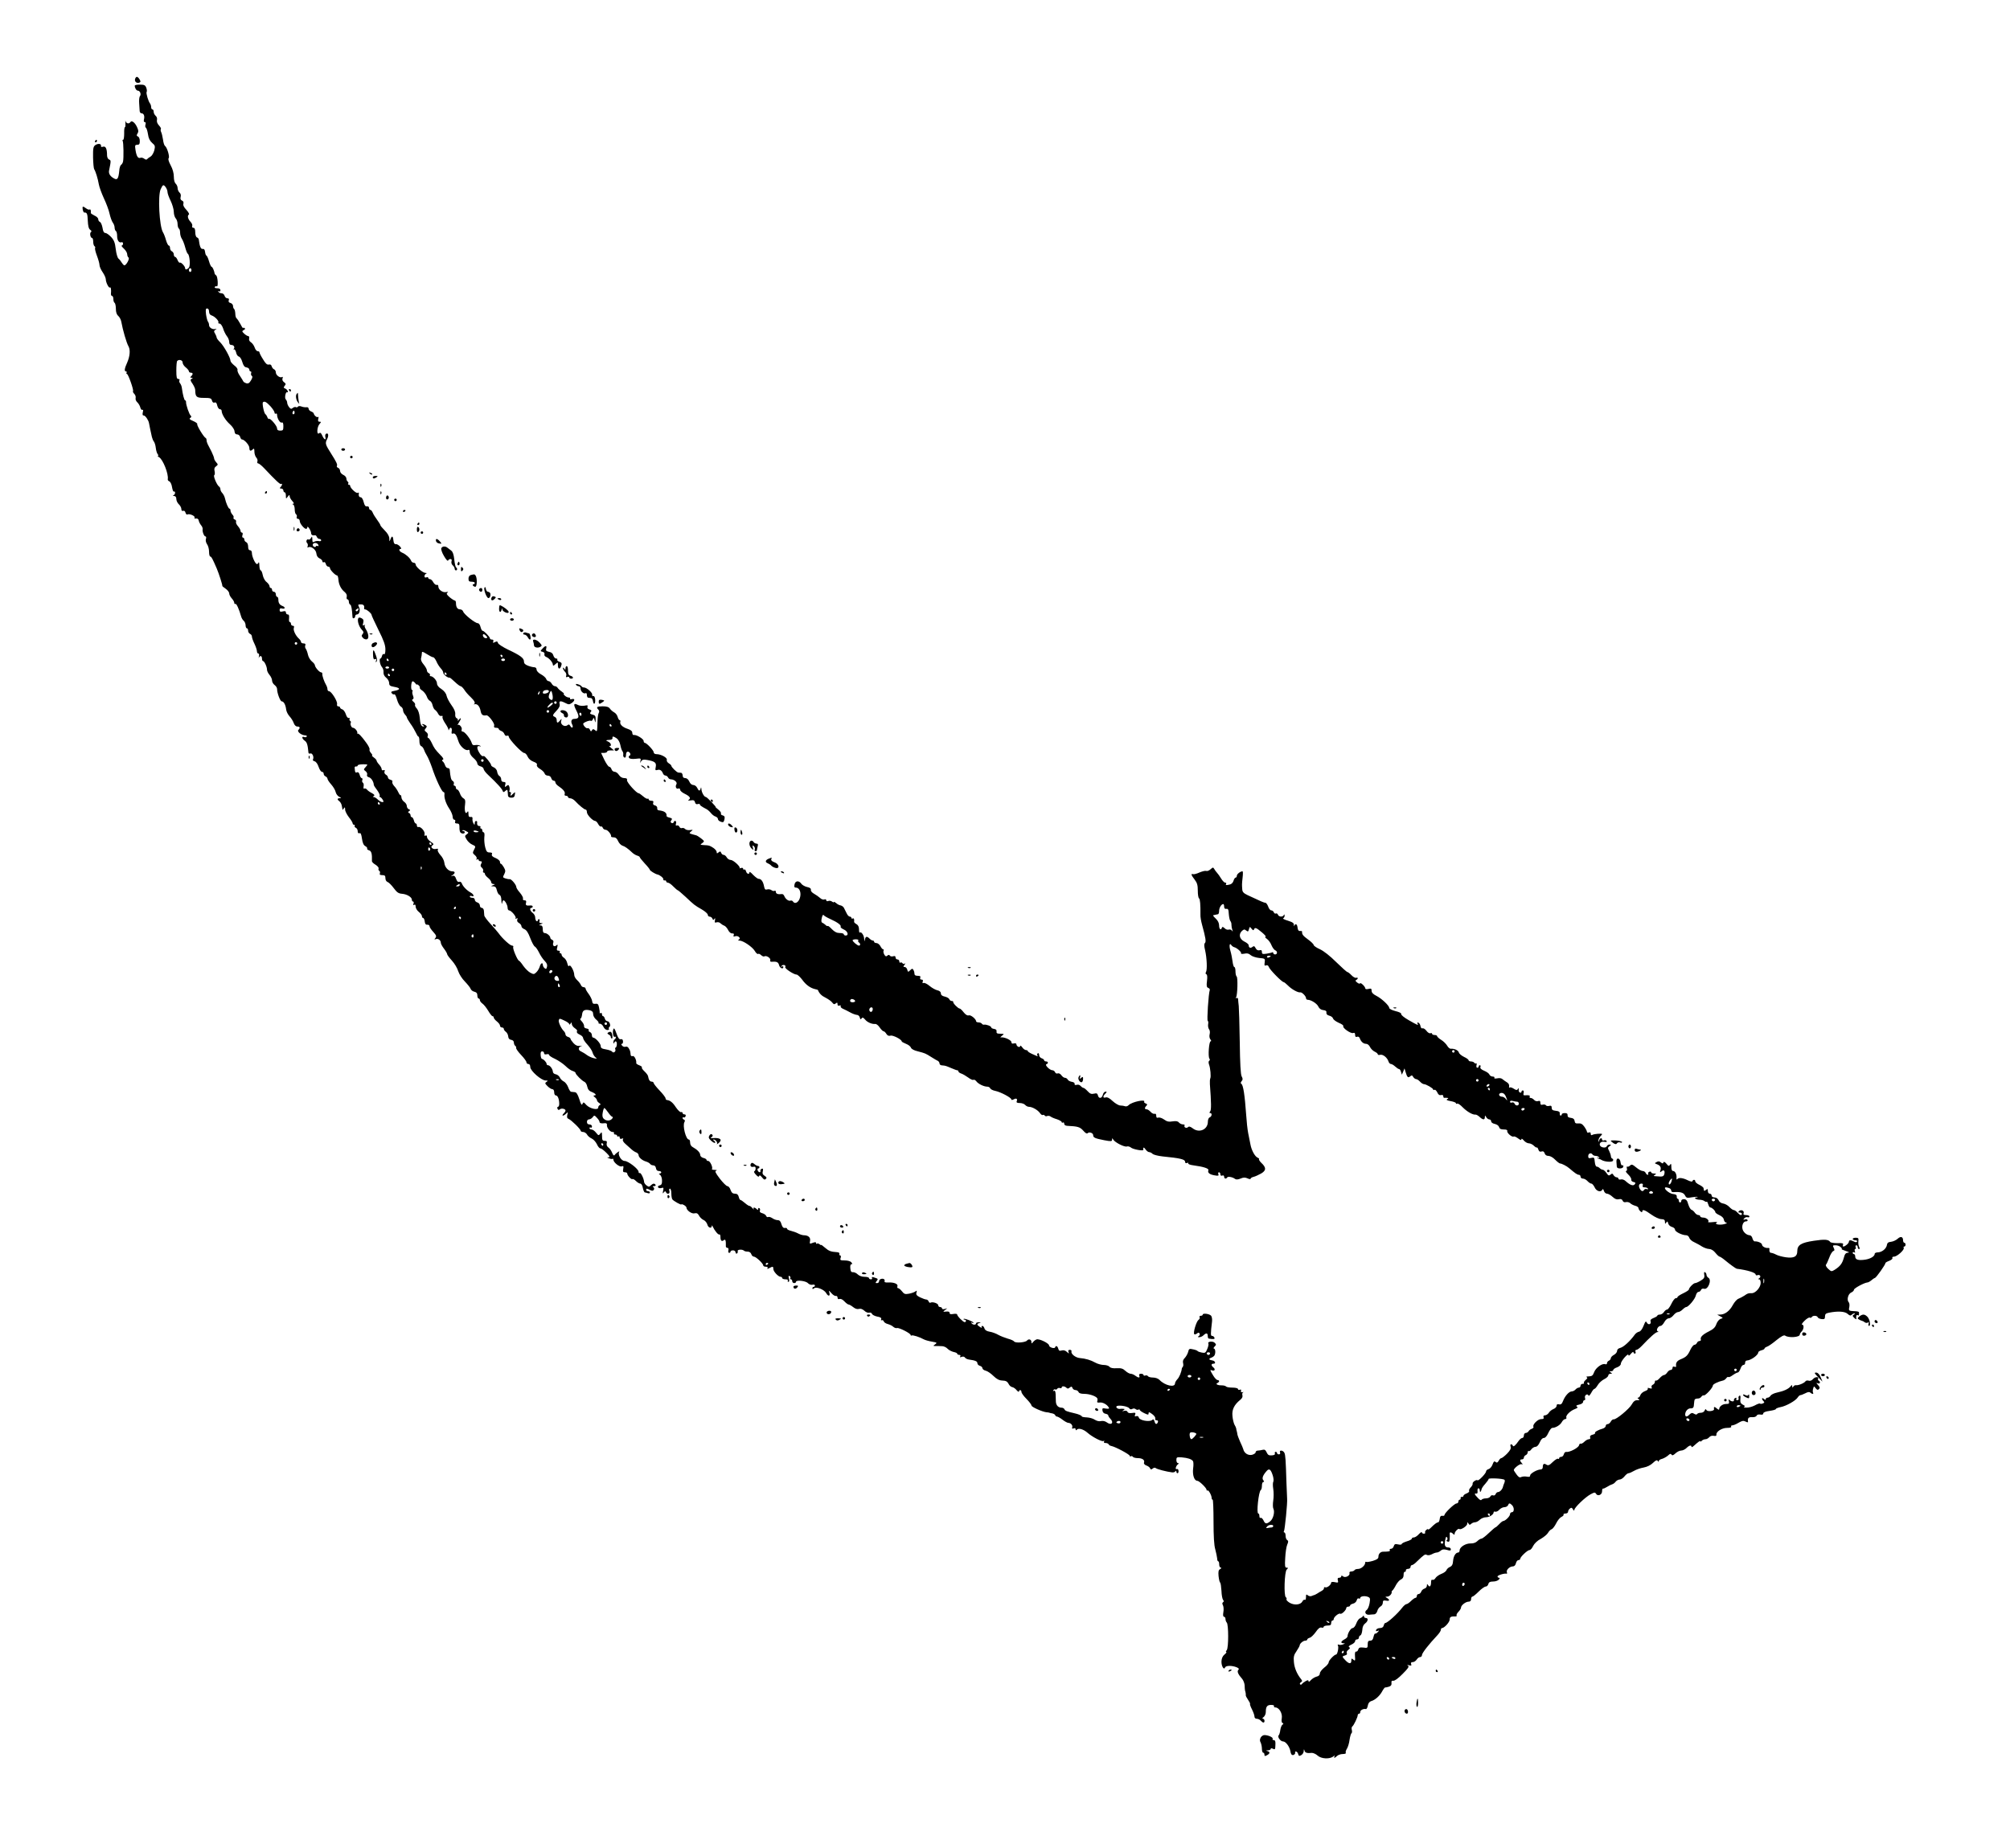 <?xml version="1.0" standalone="no"?>
<!DOCTYPE svg PUBLIC "-//W3C//DTD SVG 20010904//EN"
 "http://www.w3.org/TR/2001/REC-SVG-20010904/DTD/svg10.dtd">
<svg version="1.0" xmlns="http://www.w3.org/2000/svg"
 width="1596pt" height="1468pt" viewBox="0 0 1596 1468"
 preserveAspectRatio="xMidYMid meet">

<g transform="translate(0,1468) scale(0.1,-0.1)"
fill="#000000" stroke="none">
<path d="M1073 14054 c-7 -20 11 -38 32 -31 13 6 13 10 3 27 -15 24 -27 26
-35 4z"/>
<path d="M1070 13999 c0 -18 13 -39 25 -39 17 0 28 -30 16 -44 -5 -6 -8 -31
-6 -56 2 -25 4 -53 4 -62 1 -10 7 -18 15 -18 18 0 26 -22 19 -49 -3 -13 -1
-21 7 -21 7 0 9 -8 5 -19 -3 -11 -2 -22 3 -25 6 -3 13 -27 17 -52 4 -32 15
-53 33 -69 24 -20 25 -26 17 -60 -6 -21 -19 -43 -30 -49 -11 -6 -23 -15 -27
-20 -4 -6 -13 -4 -22 3 -9 7 -22 11 -30 8 -20 -8 -32 11 -40 61 -6 38 -4 42
14 42 16 0 20 7 20 30 0 18 -6 33 -15 36 -11 5 -12 10 -3 24 9 14 8 26 -5 53
-17 36 -42 53 -52 37 -10 -16 -33 -11 -38 8 -2 9 -3 2 -1 -15 1 -18 0 -33 -4
-33 -4 0 -7 -22 -6 -50 0 -27 -3 -50 -8 -50 -5 0 -7 -4 -4 -9 7 -10 9 -135 3
-164 -2 -10 -9 -22 -15 -26 -7 -4 -14 -25 -15 -47 -6 -62 -15 -76 -40 -62 -31
16 -46 39 -41 63 16 79 16 82 0 88 -9 4 -16 18 -16 34 0 52 -11 74 -31 68 -13
-4 -19 -2 -17 6 4 18 -24 22 -46 6 -15 -11 -18 -26 -17 -97 1 -46 5 -88 9 -94
11 -16 29 -74 37 -121 4 -22 22 -71 40 -110 18 -38 39 -93 45 -122 6 -28 18
-60 25 -70 8 -10 15 -28 15 -40 0 -12 5 -25 10 -28 6 -3 10 -21 10 -39 0 -35
15 -57 35 -50 6 3 12 -2 12 -11 0 -8 -5 -15 -10 -15 -6 0 2 -11 17 -25 14 -13
26 -33 26 -44 0 -11 5 -23 10 -26 13 -8 -20 -67 -34 -62 -5 2 -14 12 -20 22
-6 11 -17 25 -25 31 -8 6 -18 40 -22 76 -6 52 -14 71 -37 96 -17 18 -37 32
-46 32 -11 0 -18 13 -22 41 -4 22 -13 43 -20 46 -8 3 -14 13 -14 22 0 9 -13
22 -30 29 -16 8 -29 17 -29 20 3 19 -2 33 -10 28 -4 -3 -17 1 -27 9 -27 20
-32 18 -27 -10 3 -13 8 -24 12 -23 21 2 26 -9 28 -63 2 -44 7 -65 19 -74 11
-7 13 -14 6 -18 -12 -8 -4 -47 9 -47 5 0 9 -13 9 -29 0 -17 5 -33 10 -36 6 -4
8 -10 5 -15 -3 -5 4 -33 15 -62 11 -29 20 -62 20 -73 0 -11 11 -37 25 -57 14
-20 25 -46 25 -56 0 -25 25 -74 33 -65 7 6 11 -18 8 -49 -1 -10 3 -18 8 -18 6
0 11 -11 11 -24 0 -14 4 -28 10 -31 5 -3 10 -25 10 -47 0 -27 6 -46 19 -57 10
-9 21 -29 24 -46 12 -66 41 -168 58 -197 15 -28 10 -79 -11 -127 -22 -48 -25
-71 -9 -71 5 0 7 -4 4 -10 -3 -5 -2 -10 3 -10 10 0 56 -130 48 -137 -3 -3 2
-12 10 -21 9 -8 13 -23 11 -33 -3 -10 3 -25 13 -34 10 -9 21 -28 24 -41 4 -14
11 -22 17 -19 6 4 7 -3 3 -19 -4 -19 -2 -26 8 -26 12 0 37 -37 41 -60 1 -9 17
-84 23 -110 3 -13 10 -30 16 -37 6 -8 13 -30 15 -50 2 -20 9 -43 15 -50 6 -7
7 -13 2 -13 -5 0 -1 -5 9 -11 31 -18 77 -134 69 -175 -1 -7 4 -14 13 -17 8 -4
18 -24 21 -46 4 -23 10 -38 15 -35 5 3 9 -1 9 -10 0 -8 -6 -17 -12 -19 -8 -3
-6 -6 5 -6 11 -1 17 -9 17 -24 0 -13 9 -32 20 -42 11 -10 20 -27 20 -38 0 -12
5 -17 14 -14 8 3 16 -2 19 -15 3 -11 10 -17 15 -14 15 9 64 -12 57 -25 -4 -6
0 -9 11 -7 12 2 20 -4 22 -17 2 -11 11 -27 19 -37 8 -9 13 -22 12 -30 -4 -19
11 -58 22 -58 6 0 8 -9 4 -20 -4 -11 0 -29 9 -42 9 -12 16 -39 16 -60 0 -21 4
-38 10 -38 8 0 17 -16 51 -95 17 -40 47 -134 44 -137 -2 -2 9 -12 26 -23 16
-11 29 -28 29 -38 0 -10 9 -27 20 -39 11 -12 20 -28 20 -35 0 -8 4 -12 9 -9 8
5 29 -41 46 -101 3 -11 12 -27 20 -33 8 -7 15 -23 15 -36 0 -13 5 -24 10 -24
6 0 10 -9 10 -19 0 -10 7 -21 15 -25 8 -3 15 -12 15 -21 0 -9 9 -35 20 -57 11
-23 20 -50 20 -60 0 -10 5 -18 11 -18 6 0 8 -10 5 -22 -3 -13 -3 -17 0 -10 9
19 24 14 24 -8 0 -11 4 -20 8 -20 11 0 32 -45 32 -69 0 -10 9 -28 20 -41 11
-13 20 -33 20 -44 0 -12 9 -28 20 -36 11 -8 20 -22 20 -32 0 -33 25 -98 37
-98 16 0 31 -28 35 -65 2 -16 14 -40 27 -54 13 -14 28 -38 33 -53 6 -17 17
-28 29 -28 21 0 24 -11 8 -27 -13 -13 25 -43 54 -43 10 0 16 -4 12 -10 -3 -5
-12 -7 -20 -3 -22 8 -18 -14 5 -30 17 -12 23 -30 29 -94 0 -7 7 -10 15 -7 16
6 31 -29 21 -47 -4 -6 2 -13 13 -15 12 -4 24 -21 32 -45 7 -21 19 -39 27 -39
7 0 13 -7 13 -15 0 -9 7 -18 15 -21 8 -4 15 -12 15 -18 0 -7 13 -27 29 -45 17
-19 33 -46 36 -61 3 -15 16 -32 28 -38 18 -9 19 -11 5 -11 -22 -1 -23 -10 -3
-25 8 -6 17 -22 19 -36 3 -14 5 -27 5 -30 1 -3 6 2 11 10 8 12 10 10 10 -9 0
-13 14 -40 30 -61 17 -21 30 -43 30 -49 0 -6 5 -11 11 -11 5 0 8 -4 5 -9 -3
-5 1 -11 9 -15 8 -3 15 -15 15 -27 0 -14 5 -19 14 -16 10 4 15 -8 20 -44 5
-34 13 -52 27 -59 11 -6 17 -15 14 -19 -2 -5 4 -11 15 -14 19 -5 25 -28 23
-85 -1 -7 12 -20 28 -29 16 -10 27 -23 25 -30 -3 -7 -1 -15 5 -19 6 -3 8 -12
5 -20 -4 -10 2 -14 19 -14 20 0 25 -5 25 -24 0 -15 7 -27 18 -31 9 -3 31 -25
48 -48 25 -34 38 -43 65 -45 40 -3 79 -27 79 -47 0 -8 4 -15 10 -15 5 0 6 -7
3 -17 -4 -11 -3 -14 5 -9 8 5 12 0 12 -14 0 -12 11 -31 25 -42 14 -11 25 -26
25 -34 0 -8 4 -14 9 -14 5 0 11 -12 13 -27 2 -20 8 -28 21 -27 9 1 17 -4 17
-11 0 -8 13 -28 30 -46 24 -27 27 -35 17 -48 -10 -12 -9 -14 4 -9 18 7 39 -9
39 -30 0 -7 11 -28 25 -46 14 -18 25 -38 25 -43 0 -6 17 -29 38 -52 21 -23 43
-60 50 -84 8 -24 30 -59 53 -82 21 -22 42 -48 45 -57 3 -10 16 -21 30 -24 17
-4 24 -13 24 -30 0 -13 5 -24 10 -24 6 0 10 -6 10 -13 0 -7 9 -19 20 -27 12
-8 32 -34 46 -57 14 -24 29 -43 34 -43 6 0 10 -5 10 -11 0 -6 11 -20 25 -31
14 -11 25 -26 25 -34 0 -8 7 -14 15 -14 8 0 15 -5 15 -11 0 -7 7 -17 17 -24 9
-7 17 -23 18 -36 1 -16 9 -25 23 -27 14 -2 22 -11 22 -22 0 -10 5 -22 10 -25
6 -4 10 -12 8 -18 -1 -7 17 -32 40 -56 23 -24 42 -50 42 -58 0 -7 7 -13 15
-13 9 0 15 -9 15 -24 0 -30 87 -106 121 -107 20 0 22 -2 8 -11 -14 -9 -13 -13
8 -34 13 -13 30 -24 38 -24 9 0 15 -10 15 -25 0 -15 6 -25 14 -25 14 0 26 -29
26 -67 0 -13 -4 -23 -10 -23 -5 0 -7 -7 -4 -15 5 -11 10 -13 19 -5 13 11 45 4
45 -10 0 -5 -7 -16 -16 -24 -8 -9 -11 -16 -5 -16 5 0 17 7 26 16 15 15 15 14
9 -10 -4 -19 -2 -27 10 -32 21 -8 96 -81 96 -94 0 -5 9 -10 20 -10 10 0 24 -9
30 -19 5 -11 22 -26 38 -33 15 -7 33 -28 41 -45 8 -18 20 -33 27 -33 8 0 29
-16 48 -35 27 -27 31 -35 18 -36 -14 0 -14 -2 3 -8 11 -5 23 -7 28 -4 4 2 7
-1 7 -7 0 -21 48 -60 66 -53 14 5 16 2 12 -20 -4 -21 -1 -27 13 -27 11 0 19
-4 19 -10 0 -15 32 -50 41 -44 5 3 17 -4 29 -16 11 -11 26 -20 34 -20 8 0 17
-15 20 -35 4 -19 11 -35 16 -35 4 0 15 -3 24 -6 9 -3 16 -1 16 5 0 6 -7 11
-15 11 -8 0 -15 5 -15 10 0 13 6 13 32 -1 16 -8 22 -8 29 2 5 8 3 17 -4 21 -8
5 -6 8 6 8 10 0 15 5 12 10 -9 14 -21 12 -38 -4 -12 -13 -17 -13 -33 -1 -10 7
-19 19 -20 27 -1 26 -26 78 -35 72 -5 -3 -9 2 -9 10 0 22 -83 86 -111 86 -27
0 -56 50 -43 72 9 14 -26 -10 -38 -27 -4 -5 -12 4 -18 20 -6 16 -19 35 -30 42
-11 8 -16 20 -13 33 4 15 0 20 -16 20 -18 0 -21 6 -21 38 -1 33 -2 35 -14 19
-13 -17 -15 -16 -34 8 -11 14 -27 25 -36 25 -9 0 -16 5 -16 11 0 5 5 7 10 4 6
-3 10 1 10 9 0 9 -9 16 -20 16 -13 0 -20 7 -20 20 0 12 7 20 16 20 9 0 23 8
30 18 12 16 14 16 33 -5 12 -12 21 -27 21 -33 0 -10 13 -14 43 -10 10 1 17 -4
16 -12 -5 -21 24 -58 44 -58 10 0 15 -4 12 -10 -3 -5 1 -10 9 -10 9 0 16 -5
16 -11 0 -5 4 -7 10 -4 6 3 10 -1 10 -9 0 -10 6 -13 17 -9 11 4 14 3 9 -6 -5
-7 3 -22 21 -37 15 -13 37 -33 48 -43 11 -10 28 -21 38 -24 9 -4 17 -13 17
-20 0 -18 28 -43 60 -52 14 -4 28 -13 32 -19 4 -6 15 -11 25 -11 11 0 19 -9
21 -22 2 -15 10 -23 23 -23 10 0 19 -4 19 -10 0 -5 -6 -10 -12 -10 -9 0 -8 -3
2 -10 8 -5 16 -25 16 -44 1 -26 -3 -36 -18 -40 -12 -2 -17 -9 -13 -16 4 -6 15
-8 26 -5 17 6 19 3 14 -22 -5 -22 -4 -25 5 -13 9 11 13 12 17 3 8 -22 35 -15
28 7 -4 11 -2 20 4 20 6 0 11 -17 11 -37 0 -21 4 -42 8 -48 9 -13 72 -48 72
-40 0 3 9 1 20 -5 11 -6 20 -15 20 -20 0 -22 42 -52 64 -46 17 4 26 0 36 -18
6 -13 23 -29 36 -35 13 -5 26 -22 30 -36 6 -25 33 -35 35 -12 0 7 3 7 7 -3 16
-34 45 -69 53 -64 5 3 9 -6 9 -19 0 -30 10 -40 27 -26 13 11 17 -3 16 -48 -1
-7 5 -13 12 -13 8 0 11 -8 8 -20 -3 -11 0 -20 6 -20 6 0 11 5 11 10 0 6 9 10
20 10 11 0 20 -7 20 -16 0 -8 5 -12 11 -9 6 4 8 12 6 19 -5 13 36 16 49 4 4
-5 18 -8 30 -8 14 0 25 -8 29 -20 3 -11 13 -20 21 -20 16 0 74 -55 74 -70 0
-6 9 -10 21 -10 12 0 17 -4 13 -11 -5 -8 -1 -8 14 0 28 15 32 14 32 -7 0 -20
39 -62 58 -62 7 0 12 -4 12 -10 0 -5 12 -10 26 -10 14 0 23 -4 19 -10 -3 -6
-1 -10 5 -10 6 0 8 10 4 26 -5 19 -4 25 5 20 6 -4 9 -12 6 -17 -4 -5 -1 -9 4
-9 6 0 11 -7 11 -15 0 -8 7 -15 15 -15 8 0 15 4 15 10 0 17 79 8 95 -11 9 -9
24 -15 36 -12 10 3 19 0 19 -6 0 -6 -4 -11 -10 -11 -5 0 -10 -5 -10 -11 0 -8
4 -8 14 0 17 15 81 -11 96 -39 15 -27 33 -26 25 3 -6 21 -5 21 16 -3 12 -14
28 -24 35 -22 8 2 14 -5 14 -14 0 -10 5 -14 16 -10 9 3 24 -4 38 -19 13 -14
28 -25 33 -25 6 0 22 -9 37 -21 16 -13 33 -18 46 -14 13 4 27 -1 42 -14 12
-12 29 -19 39 -16 9 3 19 -1 22 -9 3 -8 22 -18 42 -22 26 -4 35 -11 31 -21 -3
-8 -1 -11 4 -8 6 3 13 0 16 -8 3 -9 17 -18 32 -22 15 -4 35 -13 44 -22 9 -8
23 -13 30 -10 15 5 108 -42 108 -55 0 -5 4 -7 8 -4 9 5 63 -12 97 -31 11 -6
40 -14 64 -18 41 -7 43 -9 26 -21 -18 -13 -18 -14 6 -14 13 0 35 0 49 -1 13 0
33 -9 43 -20 10 -11 32 -22 48 -26 16 -3 29 -9 29 -14 0 -5 7 -9 16 -9 9 0 12
-5 8 -12 -5 -8 -2 -9 11 -4 11 4 22 2 26 -5 4 -7 18 -14 31 -16 51 -7 68 -14
68 -29 0 -9 9 -18 20 -21 11 -3 20 -11 20 -19 0 -7 12 -17 27 -20 15 -4 42
-23 61 -42 26 -25 45 -35 71 -36 27 -1 38 -7 48 -25 6 -14 20 -26 30 -27 10
-2 26 -13 35 -25 10 -11 18 -16 18 -10 0 6 5 11 10 11 6 0 10 -7 10 -15 0 -8
18 -33 40 -55 22 -22 40 -46 40 -53 0 -11 87 -50 120 -53 8 0 17 -2 20 -3 3
-2 14 -4 25 -6 11 -2 21 -9 23 -14 2 -6 8 -11 14 -11 6 0 26 -11 44 -25 18
-14 39 -25 46 -25 20 0 37 -20 31 -36 -4 -10 0 -12 11 -8 10 4 16 1 16 -7 0
-10 3 -10 11 -2 14 14 54 1 84 -26 36 -32 114 -73 126 -65 8 4 9 3 5 -4 -5 -8
0 -12 13 -12 10 0 21 -5 23 -10 2 -6 12 -12 23 -14 31 -6 145 -67 145 -78 0
-5 4 -7 9 -3 5 3 12 1 16 -5 3 -5 21 -10 39 -10 36 0 57 -15 49 -36 -3 -8 5
-18 20 -23 14 -5 27 -16 29 -23 4 -10 8 -10 20 -1 8 7 18 9 24 4 9 -9 87 -29
129 -34 11 -2 23 2 27 8 5 6 8 6 8 -2 0 -7 4 -13 9 -13 6 0 9 9 8 19 -1 11 -6
17 -14 14 -16 -6 -6 28 11 39 7 5 7 8 -1 8 -7 0 -13 11 -13 24 0 23 3 25 43
22 47 -4 78 -14 89 -30 4 -6 5 -33 1 -59 -6 -51 9 -97 33 -97 15 0 74 -57 74
-72 0 -6 3 -8 7 -5 7 8 33 -38 33 -59 0 -8 3 -14 8 -14 4 0 7 -78 7 -173 0
-115 4 -189 14 -222 7 -27 14 -60 15 -72 0 -13 4 -23 9 -23 4 0 7 -11 7 -25 0
-14 6 -25 13 -25 7 0 5 -5 -5 -11 -14 -8 -16 -19 -13 -56 3 -26 8 -49 13 -52
4 -4 8 -33 10 -65 1 -33 7 -65 13 -72 7 -8 7 -14 -1 -19 -6 -4 -7 -12 0 -24 5
-10 7 -35 3 -55 -4 -23 -2 -36 6 -36 6 0 11 -8 11 -18 0 -10 5 -23 10 -28 15
-15 15 -201 0 -219 -7 -8 -9 -15 -4 -15 5 -1 -1 -9 -14 -20 -15 -12 -23 -31
-24 -55 -1 -37 20 -72 29 -47 6 15 52 16 89 2 20 -8 24 -14 16 -22 -12 -12 -2
-35 31 -72 9 -11 18 -34 19 -50 0 -17 2 -35 3 -41 2 -5 4 -14 5 -20 1 -5 2
-14 1 -18 -1 -5 8 -21 18 -36 11 -16 18 -30 16 -33 -3 -2 4 -22 15 -43 11 -22
20 -47 20 -57 0 -11 7 -18 19 -18 10 0 24 -7 31 -15 7 -8 16 -15 21 -15 14 0
10 30 -3 30 -8 1 -6 6 5 14 9 7 17 25 17 39 0 43 10 57 42 57 17 0 27 -4 23
-10 -3 -5 2 -10 12 -10 29 -1 56 -47 50 -85 -4 -21 -1 -36 6 -39 9 -3 9 -7 -1
-13 -7 -5 -14 -24 -17 -43 -2 -18 -8 -37 -13 -42 -12 -12 15 -48 35 -48 21 0
51 -40 58 -76 4 -26 11 -34 23 -32 9 3 16 10 15 16 -5 21 19 13 24 -8 4 -16 9
-18 24 -9 10 5 20 20 20 32 1 17 2 18 6 5 4 -18 19 -23 59 -19 11 0 32 -9 45
-21 29 -27 97 -30 125 -7 11 9 15 9 10 2 -10 -18 2 -16 20 2 9 8 29 15 45 15
17 0 28 4 24 10 -3 5 1 20 9 32 8 13 18 44 21 71 4 26 11 49 15 52 5 3 6 14 3
26 -3 12 -2 24 4 28 11 7 43 74 43 90 0 6 5 11 10 11 6 0 10 6 10 14 0 15 26
28 45 23 5 -1 12 11 15 28 3 18 13 31 26 35 31 8 69 42 88 78 9 17 20 31 24
31 4 -1 17 2 30 6 16 5 22 14 20 29 -2 15 2 20 14 18 11 -2 41 20 74 54 44 44
54 58 43 66 -10 7 -8 7 8 3 18 -5 22 -3 17 9 -4 11 0 16 13 16 10 0 24 9 31
20 7 11 19 20 27 20 8 0 15 7 15 16 0 16 56 87 123 158 15 16 27 35 27 42 0 8
4 14 8 14 19 0 62 47 62 68 0 21 10 26 47 25 7 -1 10 3 8 8 -3 4 3 17 15 29
11 11 20 26 20 33 0 18 37 47 60 47 13 0 20 7 20 20 0 11 5 20 10 20 6 0 28
18 50 40 22 22 47 40 56 40 9 0 18 9 21 20 4 15 14 20 38 20 18 0 38 7 45 15
9 10 9 15 1 15 -6 0 -11 5 -11 10 0 10 56 27 72 22 4 -1 5 4 2 12 -7 17 22 46
47 46 12 0 21 9 25 25 3 14 12 25 20 25 8 0 14 5 14 10 0 15 58 70 74 70 8 0
21 15 29 33 10 19 33 42 61 56 24 14 50 35 57 48 7 12 19 25 28 28 9 3 25 24
36 46 11 23 30 46 42 52 12 5 20 14 17 18 -3 5 4 9 15 9 12 0 21 6 21 14 0 7
6 19 14 25 11 10 17 8 25 -6 7 -12 10 -13 11 -4 0 18 86 101 129 124 30 16 35
17 43 4 13 -23 48 -9 48 19 0 13 3 23 8 22 4 -1 18 5 32 14 14 9 32 18 40 20
8 2 21 11 28 21 7 9 22 17 32 17 10 0 27 11 38 25 11 14 25 25 32 25 7 0 27 9
44 19 17 10 51 22 75 26 28 5 55 18 74 36 23 22 33 26 39 17 5 -9 8 -9 8 -2 0
7 12 15 26 18 14 4 35 16 47 26 15 15 23 17 28 8 6 -9 14 -7 32 10 13 12 33
22 45 22 12 0 31 9 42 20 22 22 40 26 40 10 0 -5 9 -2 19 8 37 33 51 43 51 35
0 -4 5 -2 12 5 7 7 20 12 29 12 9 0 22 7 30 16 7 9 22 14 36 11 15 -3 22 0 21
8 -5 24 43 55 84 55 24 0 37 4 33 10 -3 6 1 10 9 10 8 0 31 9 50 21 28 16 39
18 56 9 11 -6 20 -7 19 -3 -5 30 3 40 32 38 18 -1 33 4 36 12 3 8 15 11 29 9
16 -3 24 0 24 9 0 8 18 16 50 20 28 4 50 10 50 15 0 4 17 11 37 15 45 8 120
51 136 76 7 11 16 19 22 19 5 0 23 7 39 15 20 11 33 12 40 5 13 -13 29 -13 21
0 -3 6 -3 20 1 32 6 21 7 21 20 3 11 -14 17 -16 26 -7 9 9 7 16 -7 32 -16 18
-17 20 -2 14 18 -7 24 11 7 21 -6 4 -8 10 -5 15 11 18 -23 17 -39 -1 -11 -13
-24 -18 -36 -14 -10 3 -21 1 -25 -5 -9 -14 -56 -34 -74 -31 -8 1 -18 -3 -22
-11 -7 -10 -9 -10 -9 2 -1 13 -2 13 -13 0 -17 -21 -54 -38 -106 -49 -25 -5
-48 -17 -53 -25 -5 -9 -16 -16 -23 -16 -8 0 -15 -5 -15 -11 0 -8 -5 -8 -15 1
-18 15 -20 -1 -3 -18 9 -9 7 -13 -6 -18 -9 -4 -19 -4 -22 -1 -3 3 -21 -3 -40
-14 -19 -10 -49 -19 -67 -18 -18 0 -26 3 -19 6 10 4 7 9 -10 17 -18 10 -22 19
-20 45 3 23 0 31 -8 26 -6 -4 -9 -13 -6 -21 3 -8 -1 -14 -10 -14 -9 0 -12 5
-8 11 4 7 1 10 -7 7 -8 -3 -13 -11 -12 -17 4 -14 -20 -14 -34 0 -9 9 -10 7 -6
-10 4 -18 1 -21 -22 -21 -28 0 -55 -20 -55 -41 0 -8 -7 -5 -20 6 -18 16 -25
14 -21 -7 2 -15 -51 -21 -60 -7 -6 11 -9 10 -15 -4 -3 -9 -17 -17 -29 -17 -13
0 -27 -4 -30 -10 -4 -6 -13 -5 -24 2 -15 9 -22 8 -36 -5 -21 -22 -35 -22 -35
1 1 26 23 49 45 47 13 -1 21 5 23 17 1 10 3 27 4 38 2 19 6 22 36 24 7 1 16 7
21 14 4 7 13 12 19 10 13 -3 72 61 72 79 0 10 43 31 80 39 8 1 20 10 26 18 6
9 14 13 17 10 3 -4 19 3 35 15 17 12 35 21 40 21 6 0 15 14 21 30 5 17 16 30
24 30 8 0 14 8 13 18 0 9 6 17 14 17 31 1 90 43 90 64 0 6 11 13 25 17 14 3
25 10 25 14 0 5 9 11 20 15 11 3 45 27 75 52 37 30 60 42 68 36 27 -20 117
-14 117 8 0 6 7 17 15 25 18 18 20 54 3 54 -6 0 2 14 20 31 17 17 36 28 41 25
5 -4 12 -2 16 4 8 14 42 13 47 -1 2 -7 16 -13 31 -15 23 -2 27 1 27 21 0 19 7
25 33 30 72 14 124 10 146 -9 17 -15 24 -17 33 -8 7 7 17 12 23 12 5 0 3 -5
-5 -10 -13 -8 -13 -12 3 -27 10 -10 17 -13 16 -8 -4 22 1 36 11 30 9 -6 11 -2
10 23 0 4 -10 7 -23 8 -60 3 -60 3 -54 33 3 15 1 33 -4 38 -18 18 -6 67 19 78
12 5 22 15 22 22 0 12 82 56 107 58 6 0 19 7 30 16 10 9 23 18 30 20 11 4 83
105 83 118 0 4 14 12 31 18 17 7 28 17 24 22 -3 6 2 11 13 11 25 0 86 56 77
70 -3 5 -1 10 4 10 6 0 11 7 11 15 0 8 -4 15 -10 15 -5 0 -10 9 -10 19 0 30
-19 35 -43 13 -12 -11 -35 -22 -52 -24 -22 -2 -31 -9 -33 -24 -4 -30 -38 -58
-70 -60 -15 0 -27 -5 -27 -11 0 -20 -32 -40 -76 -47 -55 -8 -79 0 -79 25 0 10
-4 19 -10 19 -5 0 -10 5 -10 11 0 5 5 7 12 3 8 -5 9 -2 5 9 -3 10 -2 17 3 17
5 0 7 7 4 15 -4 8 -1 15 5 15 6 0 11 -7 11 -15 0 -8 5 -15 10 -15 7 0 7 6 1
18 -5 9 -8 29 -6 44 3 24 0 28 -21 28 -13 0 -24 -4 -24 -10 0 -5 9 -10 21 -10
11 0 17 -5 14 -10 -4 -7 -12 -7 -25 0 -25 13 -40 13 -40 -1 0 -13 -29 -38 -44
-39 -4 0 -6 6 -3 14 5 12 -4 15 -44 13 -28 0 -53 4 -57 9 -14 21 -44 23 -130
10 -102 -15 -132 -34 -132 -83 0 -43 -26 -57 -92 -48 -27 4 -62 13 -76 21 -15
8 -33 14 -39 14 -12 0 -17 13 -14 33 1 4 -4 7 -11 6 -20 -3 -48 12 -48 26 0
13 -35 28 -57 26 -7 -1 -15 10 -19 24 -3 14 -13 25 -23 25 -21 1 -45 20 -54
43 -11 30 3 67 25 67 11 0 16 5 13 11 -4 6 -14 8 -22 4 -13 -4 -14 -3 -4 9 7
8 19 12 27 9 8 -3 14 0 14 6 0 6 -12 11 -26 11 -19 0 -25 4 -20 15 7 20 -21
32 -37 16 -8 -8 -7 -11 6 -11 9 0 17 -4 17 -10 0 -16 -15 -12 -35 10 -10 11
-23 20 -30 20 -6 0 -22 11 -34 24 -13 14 -35 26 -50 28 -15 2 -30 12 -36 26
-6 13 -18 22 -32 22 -14 0 -23 6 -23 15 0 8 -7 15 -15 15 -9 0 -15 9 -15 21 0
18 -2 19 -15 9 -15 -12 -16 -11 -19 13 0 6 -16 19 -33 27 -18 8 -33 21 -33 28
0 15 -17 16 -22 2 -2 -7 -16 -4 -37 6 -40 20 -73 24 -84 9 -5 -6 -7 -2 -6 10
3 28 -11 55 -27 55 -9 0 -14 11 -14 33 0 25 -3 29 -10 17 -9 -13 -13 -12 -29
8 -13 15 -21 18 -24 10 -3 -10 -7 -10 -20 0 -11 10 -21 11 -34 3 -17 -9 -17
-10 2 -17 27 -10 36 -25 28 -49 -5 -17 -4 -18 10 -7 18 15 28 4 21 -24 -4 -14
-13 -19 -32 -18 -15 1 -34 3 -42 3 -13 1 -13 2 0 11 12 8 11 10 -7 10 -13 0
-23 4 -23 10 0 5 -7 7 -15 4 -8 -4 -12 -10 -9 -15 3 -5 1 -9 -4 -9 -6 0 -12 7
-16 15 -3 8 -14 15 -24 15 -10 0 -33 13 -52 29 -29 24 -36 26 -48 14 -7 -7
-17 -11 -22 -8 -4 3 -6 -4 -3 -15 3 -11 0 -20 -6 -20 -7 0 1 -13 17 -28 16
-15 26 -34 24 -41 -2 -7 5 -15 17 -18 17 -4 19 -8 10 -19 -12 -15 -37 -6 -72
26 -10 10 -27 16 -38 13 -10 -3 -19 0 -19 6 0 6 -7 11 -15 11 -7 0 -18 8 -24
17 -7 14 -12 15 -24 4 -13 -10 -18 -8 -32 13 -10 14 -23 26 -29 26 -7 0 -18 6
-25 13 -6 6 -17 12 -24 12 -7 0 -13 17 -15 38 -3 34 -5 37 -28 31 -20 -5 -24
-2 -24 15 0 22 24 29 35 11 3 -5 15 -10 25 -10 10 0 22 -5 26 -12 5 -7 2 -8
-7 -3 -8 5 -11 4 -6 -1 5 -5 12 -9 15 -9 4 0 12 -3 17 -7 24 -15 83 -20 91 -7
4 7 3 14 -4 17 -7 2 -12 11 -12 20 -1 10 -7 28 -14 42 -12 21 -12 26 3 37 15
11 15 12 0 13 -9 0 -19 -6 -22 -14 -6 -15 -42 -11 -52 4 -12 19 7 37 32 32 17
-3 24 -1 19 6 -4 6 -13 9 -21 5 -8 -3 -15 0 -15 6 0 18 -18 13 -23 -6 -4 -16
-5 -16 -6 -1 0 9 6 23 14 32 8 8 15 16 15 19 0 7 -64 2 -77 -6 -9 -5 -13 -2
-13 8 0 11 -5 15 -15 11 -8 -3 -15 -1 -15 5 0 6 -9 24 -21 41 -16 22 -28 28
-48 26 -20 -2 -27 2 -29 19 -2 15 -11 23 -30 25 -19 2 -27 8 -26 21 1 12 -5
17 -22 17 -13 0 -24 -4 -24 -10 0 -5 -4 -10 -9 -10 -5 0 -8 8 -7 18 1 12 -8
18 -31 20 -26 3 -33 8 -33 24 0 15 -5 19 -20 15 -11 -3 -23 -1 -26 5 -3 5 -15
8 -25 5 -14 -4 -19 0 -19 15 0 14 -5 18 -19 13 -10 -3 -24 1 -31 10 -7 8 -19
15 -27 15 -8 0 -11 5 -8 10 6 10 -6 14 -37 11 -12 -2 -15 4 -11 19 3 11 0 20
-6 20 -6 0 -11 -5 -11 -11 0 -6 -6 -9 -12 -6 -7 2 -12 13 -10 23 2 14 1 16 -6
5 -8 -11 -14 -10 -34 3 -14 9 -28 13 -32 9 -4 -5 -6 0 -4 11 2 10 -5 23 -17
30 -10 6 -26 17 -34 24 -9 9 -25 12 -43 8 -18 -3 -27 -2 -23 4 3 6 -3 10 -13
10 -11 0 -23 7 -26 15 -3 9 -22 23 -42 31 -24 10 -34 20 -30 30 3 7 1 14 -4
14 -6 0 -10 -4 -10 -10 0 -5 -5 -10 -11 -10 -6 0 -9 9 -6 20 3 11 1 18 -3 15
-5 -3 -11 -1 -15 5 -3 5 -15 10 -26 10 -10 0 -19 4 -19 10 0 5 -16 17 -36 26
-20 10 -39 25 -41 35 -5 18 -36 32 -64 30 -8 -1 -21 10 -29 24 -8 14 -29 35
-47 46 -18 11 -33 25 -33 30 0 5 -9 9 -20 9 -11 0 -20 4 -20 10 0 5 -6 7 -13
4 -8 -3 -22 6 -32 20 -10 13 -24 22 -31 19 -7 -3 -14 5 -16 18 -2 12 -9 24
-17 27 -9 3 -11 0 -6 -8 10 -17 -1 -12 -74 30 -33 19 -59 40 -56 47 2 7 -16
16 -46 23 -27 7 -49 18 -49 25 0 18 -59 74 -102 96 -26 13 -38 26 -38 40 0 18
-4 20 -25 15 -14 -4 -25 -2 -25 4 0 14 -38 51 -42 40 -2 -5 -12 -2 -23 7 -14
11 -16 17 -7 20 6 3 12 9 12 14 0 4 -6 6 -13 3 -7 -2 -24 7 -37 21 -13 14 -28
25 -32 25 -5 0 -45 36 -89 79 -49 49 -99 88 -129 102 -28 12 -50 28 -50 34 0
6 -20 26 -45 44 -40 29 -49 41 -47 62 1 4 -6 6 -16 5 -12 -1 -18 8 -20 27 -3
28 -16 36 -26 15 -3 -7 -4 -5 -3 6 1 14 -9 22 -48 34 -27 8 -44 17 -37 19 6 3
12 12 11 21 0 11 -2 12 -6 5 -7 -18 -40 -16 -47 3 -3 8 -10 12 -16 9 -6 -3
-13 1 -16 9 -3 9 -13 16 -21 16 -8 0 -19 14 -24 30 -6 16 -16 30 -22 30 -10 0
-36 11 -142 61 -31 15 -41 25 -42 46 -3 37 -3 41 3 96 3 26 3 47 -1 47 -17 0
-45 -22 -45 -35 0 -8 -4 -15 -10 -15 -5 0 -12 -11 -16 -24 -3 -13 -15 -27 -27
-30 -31 -8 -39 -7 -32 4 3 6 0 10 -7 10 -8 0 -22 15 -33 33 -10 17 -25 38 -32
45 -7 7 -17 21 -22 30 -9 15 -11 15 -30 -2 -11 -10 -26 -16 -34 -13 -8 3 -31
-3 -53 -12 -21 -10 -45 -16 -51 -14 -20 7 -16 -7 12 -43 20 -26 25 -44 25 -88
0 -30 4 -57 10 -61 8 -5 12 -50 11 -130 -1 -16 5 -52 13 -80 28 -102 33 -134
23 -144 -8 -8 -7 -25 1 -58 14 -60 18 -155 7 -173 -5 -8 -4 -15 3 -18 7 -2 9
-20 5 -52 -5 -40 -3 -51 10 -56 9 -3 14 -11 12 -17 -10 -29 -24 -242 -16 -245
4 -1 6 -14 3 -27 -2 -14 1 -31 7 -39 7 -8 9 -25 5 -40 -4 -16 -1 -32 6 -41 7
-9 8 -15 2 -15 -13 0 -22 -121 -10 -137 5 -7 5 -14 -1 -17 -6 -4 -7 -15 -2
-30 11 -28 17 -98 10 -111 -3 -6 -4 -26 -3 -45 11 -149 12 -206 2 -217 -7 -9
-7 -13 1 -13 16 0 13 -27 -4 -34 -9 -3 -15 -18 -15 -34 0 -64 -70 -94 -122
-52 -18 13 -28 16 -36 8 -12 -12 -35 -1 -27 13 4 5 -3 9 -13 9 -11 0 -25 7
-32 15 -9 11 -23 13 -50 9 -30 -5 -45 -2 -68 15 -17 12 -37 18 -46 15 -11 -4
-16 0 -16 15 0 13 -5 18 -13 15 -7 -2 -22 4 -32 16 -10 11 -24 20 -32 20 -16
0 -17 12 -1 28 9 9 7 13 -5 18 -9 3 -15 9 -13 13 15 24 -97 0 -123 -26 -7 -8
-20 -12 -28 -9 -8 3 -25 6 -38 6 -13 0 -40 16 -61 35 -25 24 -43 33 -56 29
-22 -7 -24 9 -2 30 13 14 13 16 1 16 -8 0 -18 -11 -21 -25 -8 -30 -32 -33 -39
-5 -4 17 -11 19 -31 14 -21 -5 -32 -1 -51 20 -13 14 -28 26 -33 26 -5 0 -15 7
-22 15 -8 9 -21 13 -32 9 -12 -3 -18 -1 -16 8 2 7 -8 14 -22 16 -14 2 -29 10
-33 18 -4 8 -14 14 -22 14 -8 0 -20 9 -28 20 -8 12 -21 18 -29 15 -9 -4 -18 1
-21 9 -4 9 -13 16 -22 16 -20 0 -63 42 -47 48 17 5 15 22 -3 22 -8 0 -15 4
-15 9 0 5 -9 13 -20 16 -11 4 -20 15 -20 26 0 11 -5 17 -10 14 -6 -4 -7 -11
-4 -17 4 -6 3 -9 -2 -6 -5 2 -24 11 -41 18 -18 8 -33 18 -33 22 0 4 -6 8 -14
8 -8 0 -22 10 -30 22 -9 12 -16 17 -16 11 0 -7 -7 -10 -15 -7 -8 4 -15 12 -15
19 0 8 -8 11 -20 8 -14 -4 -20 0 -20 10 0 16 -54 41 -80 38 -10 -2 -9 2 5 13
19 15 19 15 -13 16 -26 0 -32 4 -30 18 2 11 -4 18 -19 20 -13 2 -23 7 -23 12
0 10 -39 25 -57 22 -6 -2 -14 2 -18 8 -3 5 -15 10 -26 10 -10 0 -19 4 -19 8 0
18 -42 53 -58 48 -11 -4 -26 5 -41 24 -13 17 -27 30 -32 30 -12 0 -55 43 -51
53 1 4 -4 7 -12 7 -8 0 -16 6 -19 14 -3 8 -19 17 -36 21 -21 4 -31 13 -31 25
0 12 -10 21 -28 25 -15 3 -43 19 -61 34 -19 16 -40 27 -48 24 -9 -4 -11 0 -7
11 4 11 1 16 -10 16 -10 0 -13 6 -10 15 5 11 -1 15 -20 15 -18 0 -26 5 -26 18
0 9 -4 23 -9 30 -6 11 -11 10 -25 -4 -16 -16 -18 -15 -23 5 -3 11 -12 21 -20
21 -13 0 -13 2 -2 17 8 10 9 14 2 10 -6 -4 -14 -3 -18 3 -4 6 -11 8 -16 5 -5
-4 -9 1 -9 9 0 9 -7 16 -15 16 -8 0 -15 7 -15 16 0 11 -6 13 -19 9 -11 -3 -22
-1 -26 5 -5 8 -11 8 -20 0 -10 -9 -16 -6 -25 10 -6 11 -8 25 -5 30 3 6 2 10
-3 10 -5 0 -15 11 -22 25 -7 14 -22 25 -32 25 -10 0 -18 5 -18 10 0 6 -5 10
-11 10 -6 0 -17 7 -25 15 -21 21 -32 19 -37 -7 -4 -19 -4 -18 -6 5 -1 29 -24
61 -35 50 -3 -4 -6 8 -6 25 0 21 -7 35 -20 42 -11 6 -19 14 -19 18 3 20 -2 33
-11 27 -5 -3 -10 -1 -10 4 0 6 -6 11 -13 11 -8 0 -19 12 -26 28 -8 15 -17 34
-21 42 -4 8 -16 17 -26 19 -10 1 -27 10 -36 19 -10 8 -18 12 -18 7 0 -4 -6 -2
-14 4 -7 6 -21 9 -30 5 -9 -4 -16 -1 -16 6 0 7 -7 10 -15 6 -9 -3 -24 2 -34
12 -10 9 -31 24 -47 33 -17 9 -28 22 -26 31 2 11 -8 19 -30 23 -18 4 -39 16
-46 26 -19 28 -49 24 -54 -6 -4 -19 -1 -25 12 -25 29 0 44 -42 30 -84 -12 -36
-41 -49 -55 -25 -4 6 -12 8 -19 6 -15 -6 -40 13 -49 36 -4 10 -12 17 -19 16
-31 -4 -48 2 -48 17 0 8 -5 12 -10 9 -6 -4 -17 -1 -25 5 -8 6 -23 9 -33 6 -16
-5 -21 0 -26 25 -7 38 -23 59 -43 59 -8 0 -27 15 -44 32 -16 18 -29 27 -29 20
0 -20 -21 -14 -27 8 -3 11 -9 17 -14 14 -5 -3 -9 0 -9 6 0 7 -7 9 -17 6 -10
-4 -15 -4 -11 -1 10 10 -50 65 -71 65 -11 0 -25 9 -31 20 -6 11 -17 20 -24 20
-8 0 -17 7 -20 16 -5 13 -9 14 -21 4 -12 -10 -15 -10 -15 3 0 8 -12 23 -27 33
-30 19 -32 20 -77 22 -28 2 -29 3 -10 16 18 14 18 15 -11 38 -16 12 -34 24
-40 24 -5 1 -20 5 -33 9 -21 7 -21 8 -5 22 17 13 16 14 -9 10 -16 -2 -33 2
-39 9 -6 7 -17 10 -25 7 -7 -3 -16 2 -20 10 -3 9 -12 13 -19 11 -10 -4 -12 1
-8 15 6 22 -12 30 -19 9 -2 -6 -10 -8 -17 -4 -9 6 -9 11 -1 21 9 11 6 16 -14
21 -14 3 -25 9 -24 13 3 26 -17 40 -62 45 -8 0 -14 8 -12 17 1 10 -6 19 -18
22 -13 3 -18 10 -14 21 4 12 0 16 -15 16 -12 0 -21 5 -21 11 0 5 -4 8 -8 5 -5
-3 -21 6 -37 20 -15 13 -31 24 -35 24 -17 0 -95 87 -92 103 3 12 -3 17 -22 17
-16 0 -32 9 -42 25 -9 14 -24 25 -34 25 -10 0 -22 9 -25 20 -3 11 -12 20 -18
20 -7 0 -24 25 -39 55 l-26 55 24 0 c13 0 24 5 24 10 0 6 12 10 28 10 l27 0
-25 21 c-14 11 -19 18 -12 14 7 -4 12 0 12 10 0 8 -10 20 -22 25 -23 9 -19 12
17 14 11 1 19 7 18 14 -4 16 8 15 34 -3 11 -8 24 -31 28 -52 4 -21 11 -43 17
-50 5 -6 8 -19 6 -29 -2 -9 3 -19 10 -21 7 -3 12 5 12 21 0 16 6 26 14 26 17
0 29 -27 14 -32 -7 -3 -8 -10 -4 -17 5 -8 23 -11 52 -8 42 5 44 4 39 -16 -5
-20 -5 -20 5 -4 9 14 19 16 48 11 62 -11 75 -22 68 -56 -5 -25 -3 -28 12 -24
20 7 36 -3 45 -26 3 -10 13 -18 21 -18 7 0 16 -7 20 -15 3 -8 13 -15 23 -15
28 -1 53 -24 43 -40 -11 -18 -1 -40 16 -33 8 3 14 -1 14 -10 0 -8 16 -22 35
-31 41 -20 52 -35 34 -48 -10 -7 -6 -8 15 -5 22 4 30 0 34 -15 3 -14 11 -18
24 -14 11 2 17 2 14 -1 -5 -6 15 -20 54 -40 8 -4 23 -17 33 -29 10 -13 26 -26
37 -29 11 -4 20 -12 20 -20 0 -12 21 -25 40 -25 4 0 10 11 12 24 4 18 0 26
-15 30 -10 2 -16 9 -13 15 3 5 -6 19 -20 30 -15 12 -25 21 -22 21 3 0 -12 18
-33 40 -21 22 -41 40 -45 40 -13 0 -33 35 -35 60 -1 17 -3 20 -6 8 -6 -24 -16
-22 -28 5 -6 12 -19 22 -30 22 -12 0 -25 10 -32 27 -8 18 -20 28 -33 28 -13 0
-20 7 -20 20 0 11 -6 21 -12 22 -7 0 -18 2 -23 2 -13 2 -55 43 -55 54 0 4 -9
13 -21 20 -11 7 -18 19 -15 27 6 16 -45 45 -81 45 -14 0 -23 6 -23 15 0 15
-57 75 -71 75 -5 0 -9 7 -9 15 0 16 -57 51 -77 47 -7 -2 -13 6 -13 17 0 14
-11 23 -37 32 -41 13 -65 37 -58 57 2 6 0 12 -5 12 -5 0 -12 11 -16 25 -3 14
-16 31 -28 37 -11 6 -27 19 -34 30 -9 13 -26 18 -58 18 -45 0 -53 -7 -33 -27
7 -7 8 -17 3 -25 -5 -7 -9 -35 -10 -63 -3 -91 -2 -89 -20 -74 -13 10 -17 10
-24 -1 -7 -12 -10 -11 -16 3 -4 10 -13 16 -20 13 -12 -5 -41 31 -32 39 15 13
50 25 58 20 6 -4 13 2 17 12 6 16 8 15 14 -7 7 -24 7 -23 8 6 1 26 -4 33 -25
38 -20 5 -23 10 -14 21 9 10 6 15 -10 20 -14 4 -19 12 -16 22 5 12 0 13 -23 8
-17 -3 -39 -1 -51 5 -36 19 -40 7 -14 -44 26 -51 22 -65 -18 -66 -21 0 -28
-20 -16 -43 13 -24 0 -37 -14 -14 -7 14 -13 15 -23 7 -22 -18 -58 6 -50 33 6
20 5 21 -8 5 -19 -23 -27 -23 -27 2 0 11 -7 23 -15 26 -21 8 -19 15 14 50 21
22 28 38 24 53 -6 25 7 27 46 7 25 -13 31 -13 50 0 27 19 27 38 1 31 -11 -3
-18 -1 -14 4 3 5 -2 9 -11 9 -9 0 -23 7 -31 15 -9 8 -12 15 -7 15 4 0 -4 8
-17 17 -14 9 -29 23 -33 30 -4 7 -14 13 -22 13 -8 0 -19 9 -25 20 -6 11 -17
20 -25 20 -7 0 -16 8 -19 18 -3 9 -22 26 -41 36 -21 11 -35 27 -35 38 0 10 -7
18 -17 18 -9 0 -32 5 -50 12 -24 9 -33 18 -33 34 0 27 -30 49 -128 95 -39 19
-75 42 -78 51 -4 14 -9 16 -24 8 -16 -8 -18 -8 -14 5 4 10 0 15 -10 15 -9 0
-16 4 -16 9 0 12 -47 61 -59 61 -5 0 -12 14 -16 30 -4 17 -13 30 -22 30 -21 0
-110 71 -116 93 -3 9 -14 17 -25 17 -21 0 -32 18 -32 51 0 10 -4 19 -9 19 -5
0 -24 12 -41 26 -24 21 -28 29 -18 36 9 7 6 8 -10 5 -27 -6 -62 19 -62 45 0
10 -5 15 -13 12 -7 -2 -19 7 -27 21 -7 14 -19 25 -27 25 -7 0 -13 4 -13 10 0
5 -7 7 -15 4 -9 -4 -15 0 -15 9 0 8 6 18 13 20 7 4 6 6 -5 6 -22 1 -78 49 -78
67 0 8 -7 14 -15 14 -9 0 -19 8 -22 18 -9 21 -41 50 -70 62 -24 10 -31 30 -11
30 6 0 3 9 -7 20 -10 11 -25 19 -33 18 -9 -2 -16 7 -18 26 -4 39 -12 44 -23
15 -10 -24 -10 -24 -10 4 -1 18 -13 40 -36 63 -19 19 -35 38 -35 42 0 5 -12
24 -26 43 -14 19 -30 44 -35 57 -5 12 -13 22 -19 22 -5 0 -10 7 -10 15 0 9 -7
15 -17 13 -12 -2 -19 7 -26 35 -5 21 -15 37 -23 37 -13 0 -19 13 -15 33 1 5
-3 5 -9 2 -11 -7 -60 38 -60 56 0 5 -5 9 -11 9 -5 0 -8 4 -4 9 3 5 1 12 -5 16
-5 3 -10 14 -10 24 0 10 -11 23 -25 29 -14 7 -25 20 -25 31 0 10 -7 22 -16 25
-8 3 -13 10 -9 16 6 9 -6 34 -45 95 -47 74 -50 83 -34 115 16 30 11 55 -8 44
-5 -3 -8 -15 -5 -25 8 -30 -10 -22 -24 10 -10 23 -16 27 -26 19 -20 -16 -17
51 4 74 14 16 14 18 0 18 -11 0 -14 6 -10 23 3 12 3 19 -2 15 -8 -7 -30 10
-34 27 -1 6 -11 13 -22 17 -10 4 -19 14 -19 22 0 8 -8 13 -17 11 -10 -1 -28 1
-40 6 -13 5 -25 4 -28 -2 -4 -5 -11 -7 -16 -3 -5 3 -17 0 -25 -7 -12 -10 -17
-8 -29 7 -8 10 -15 26 -15 35 0 8 -5 20 -11 26 -12 12 -1 66 12 57 5 -3 6 2 3
10 -3 8 -12 17 -21 20 -12 5 -13 9 -3 21 11 13 10 18 -5 29 -11 8 -16 19 -12
30 4 10 3 15 -3 11 -16 -10 -50 14 -50 36 0 11 -6 22 -14 25 -8 3 -16 14 -19
24 -3 12 -11 17 -23 14 -14 -3 -26 8 -46 42 -16 25 -28 49 -28 55 0 5 -6 9
-14 9 -8 0 -19 13 -24 29 -6 17 -19 35 -30 42 -12 7 -17 19 -14 31 2 10 -1 18
-7 18 -7 0 -21 9 -32 19 -19 18 -19 20 -4 29 12 6 14 11 6 16 -6 4 -11 4 -11
-1 0 -4 -10 10 -21 32 -12 22 -26 43 -31 46 -5 3 -10 20 -10 38 -1 17 -5 34
-10 37 -4 3 -8 13 -8 23 0 10 -9 21 -20 24 -13 3 -18 10 -14 21 4 11 1 16 -11
16 -9 0 -19 9 -22 20 -3 11 -14 20 -24 20 -10 0 -21 5 -25 12 -4 7 -3 8 4 4 7
-4 12 -1 12 8 0 10 -9 16 -26 16 -14 0 -23 4 -19 10 4 6 11 8 16 5 13 -9 8 78
-5 87 -6 4 -12 11 -12 15 -4 24 -17 53 -24 53 -4 0 -14 20 -21 45 -7 25 -17
45 -21 45 -3 0 -8 12 -10 28 -2 18 -8 26 -19 24 -15 -2 -24 19 -31 75 -1 7 -7
14 -15 17 -7 3 -13 20 -13 41 0 24 -5 35 -15 35 -8 0 -12 6 -9 14 3 8 -3 23
-13 33 -21 22 -28 49 -14 58 6 3 -3 19 -19 37 -20 21 -28 37 -24 50 3 11 -1
20 -11 24 -11 5 -15 14 -11 29 4 14 0 28 -9 35 -8 7 -15 23 -15 35 0 12 -7 28
-15 35 -9 8 -15 29 -15 56 0 27 -9 61 -25 90 -16 30 -22 51 -16 57 10 10 -13
87 -29 97 -6 4 -13 26 -16 51 -4 24 -10 51 -15 60 -4 9 -5 19 -2 23 4 3 -3 16
-15 29 -13 14 -19 30 -16 43 3 12 -1 26 -10 33 -9 8 -16 22 -16 32 0 11 -4 19
-10 19 -5 0 -10 8 -10 18 0 10 -4 22 -8 28 -14 16 -34 83 -28 93 4 5 2 20 -3
34 -8 20 -16 24 -50 24 -23 0 -41 -3 -41 -8z m246 -806 c7 -10 14 -27 14 -38
0 -11 11 -42 25 -70 13 -27 25 -67 25 -87 0 -20 7 -43 15 -52 8 -8 15 -28 15
-45 0 -16 5 -33 10 -36 6 -3 10 -18 10 -33 0 -15 6 -36 13 -47 8 -11 20 -41
27 -68 7 -26 16 -50 21 -52 15 -10 22 -94 9 -110 -14 -17 -30 -20 -30 -5 0 15
-33 50 -42 44 -4 -3 -12 6 -18 20 -5 14 -14 26 -20 26 -5 0 -10 9 -10 19 0 10
-7 21 -15 25 -8 3 -15 15 -15 26 0 11 -4 20 -10 20 -5 0 -15 19 -22 43 -6 23
-17 51 -24 62 -29 48 -42 293 -18 343 17 37 22 39 40 15z m204 -658 c0 -8 -4
-15 -10 -15 -5 0 -10 7 -10 15 0 8 5 15 10 15 6 0 10 -7 10 -15z m140 -329 c0
-16 7 -27 20 -31 26 -8 61 -45 54 -57 -3 -4 1 -8 10 -8 8 0 20 -17 27 -37 6
-21 20 -49 30 -62 11 -13 19 -34 19 -47 0 -17 6 -24 20 -24 19 0 28 -24 13
-33 -5 -2 -3 -2 4 -1 6 2 15 -10 18 -26 3 -16 13 -30 22 -32 9 -2 21 -21 27
-43 9 -29 17 -41 34 -43 12 -2 22 -10 22 -18 0 -8 4 -14 10 -14 5 0 7 -6 4
-14 -3 -8 0 -17 5 -21 8 -4 6 -16 -6 -36 -13 -22 -22 -27 -38 -23 -11 4 -21
10 -23 15 -2 5 -14 24 -27 44 -14 19 -22 41 -19 48 2 7 -9 23 -26 35 -16 13
-30 29 -30 37 0 24 -52 117 -82 147 -16 15 -28 32 -28 38 0 6 -6 19 -12 30
-11 17 -10 22 2 31 13 9 13 10 0 6 -22 -6 -50 11 -50 31 0 10 -4 22 -9 28 -4
5 -11 30 -15 57 -4 38 -3 47 9 47 9 0 15 -10 15 -24z m-210 -405 c0 -11 11
-28 25 -39 14 -11 25 -25 25 -31 0 -6 7 -11 15 -11 18 0 19 -12 3 -28 -9 -9
-9 -12 3 -12 12 0 12 -2 0 -9 -11 -7 -10 -14 8 -39 11 -17 21 -38 21 -49 1
-55 9 -63 70 -63 50 0 58 -3 63 -21 4 -14 11 -20 21 -16 10 4 17 -3 21 -24 4
-16 13 -29 21 -29 8 0 14 -6 14 -13 0 -26 31 -76 65 -106 20 -18 36 -41 37
-56 2 -17 8 -25 21 -25 10 0 21 -9 24 -20 3 -11 9 -20 14 -20 19 0 59 -45 59
-67 0 -25 10 -29 28 -11 9 9 12 5 12 -19 0 -17 7 -38 15 -47 8 -8 12 -22 9
-30 -3 -9 -1 -16 5 -16 7 0 28 -17 47 -37 96 -102 128 -131 136 -127 12 8 9
-11 -4 -24 -9 -9 -8 -12 5 -12 9 0 17 -7 17 -15 0 -8 5 -15 10 -15 6 0 10 -12
10 -27 0 -26 1 -26 15 -7 11 15 14 16 15 3 0 -8 9 -25 20 -37 14 -15 16 -22 8
-23 -10 0 -10 -2 0 -6 6 -2 12 -20 12 -38 0 -19 5 -37 11 -40 6 -4 8 -13 5
-21 -3 -8 1 -14 9 -14 8 0 15 -8 15 -18 0 -20 35 -62 50 -62 6 0 10 5 10 12 0
19 29 -25 30 -44 0 -16 11 -23 33 -19 4 1 10 -6 13 -14 4 -8 12 -15 20 -15 8
0 14 -5 14 -11 0 -6 -8 -9 -19 -6 -10 2 -26 0 -35 -5 -13 -7 -16 -4 -16 19 -1
24 -2 26 -11 10 -6 -9 -14 -15 -19 -12 -13 8 -24 -15 -12 -27 6 -6 8 -17 5
-26 -4 -9 -2 -13 4 -9 21 13 62 -17 65 -48 2 -20 11 -33 26 -40 12 -5 22 -16
22 -23 0 -7 5 -10 11 -7 6 4 13 -2 16 -14 3 -12 12 -21 19 -21 8 0 14 -6 14
-12 0 -14 43 -58 56 -58 5 0 10 -15 11 -33 3 -40 21 -76 50 -99 14 -12 19 -25
16 -38 -3 -11 0 -20 6 -20 6 0 11 -9 11 -19 0 -11 5 -21 11 -23 8 -3 14 -32
18 -100 1 -15 21 -8 21 7 0 8 6 15 14 15 20 0 29 35 16 60 -9 18 -8 20 15 20
22 0 30 -9 26 -32 0 -5 3 -8 9 -8 13 0 50 -32 50 -43 0 -5 25 -59 55 -120 42
-83 55 -121 55 -154 0 -29 -4 -42 -11 -38 -6 4 -13 -2 -16 -14 -3 -12 -8 -21
-12 -21 -13 0 -4 -50 11 -67 9 -10 15 -29 13 -43 -1 -16 7 -31 22 -43 13 -10
23 -29 23 -42 0 -19 7 -24 40 -30 49 -8 52 -22 5 -31 -29 -5 -33 -9 -24 -20 6
-8 15 -11 20 -8 5 3 14 -16 21 -41 7 -26 21 -51 30 -56 10 -5 18 -18 18 -29 0
-10 7 -25 15 -34 8 -8 15 -19 15 -23 0 -5 13 -27 28 -49 16 -21 35 -54 43 -71
8 -18 17 -33 21 -33 5 0 8 -16 8 -35 0 -22 6 -38 15 -41 8 -3 17 -16 21 -27 4
-12 14 -33 23 -47 9 -14 27 -56 40 -93 30 -92 79 -197 92 -197 6 0 9 -8 8 -17
-4 -29 12 -76 38 -115 14 -20 26 -49 27 -63 0 -14 6 -25 13 -25 7 0 10 -7 7
-15 -4 -10 0 -15 14 -15 16 0 20 -6 20 -29 -1 -15 2 -33 6 -40 9 -14 36 -15
36 -1 0 6 -5 10 -12 10 -6 0 -9 3 -6 6 4 3 16 0 29 -7 21 -11 22 -12 5 -25
-17 -12 -17 -14 -1 -41 9 -16 30 -35 45 -41 27 -12 28 -14 14 -40 -13 -25 -12
-28 7 -44 12 -10 17 -23 13 -29 -4 -8 -3 -9 4 -5 7 4 12 2 12 -3 0 -6 7 -11
15 -11 12 0 13 -4 6 -19 -8 -14 -7 -22 5 -32 8 -7 13 -18 10 -26 -3 -7 -1 -13
4 -13 6 0 10 -5 10 -11 0 -6 11 -20 25 -31 14 -11 25 -26 25 -34 0 -8 8 -14
18 -15 14 0 14 -2 -3 -9 -19 -8 -19 -9 2 -9 16 -1 23 -9 28 -32 4 -17 13 -33
21 -36 9 -3 15 -21 15 -47 1 -22 4 -31 6 -18 2 12 7 22 10 22 12 0 32 -36 33
-57 0 -13 5 -23 11 -23 18 0 60 -50 53 -62 -5 -7 -2 -8 6 -3 10 6 12 4 7 -8
-4 -11 1 -20 13 -27 11 -6 20 -17 20 -26 0 -8 11 -19 23 -23 17 -7 31 -28 47
-71 13 -34 29 -64 36 -67 7 -3 22 -24 34 -48 11 -24 32 -54 45 -67 17 -17 22
-31 18 -46 -4 -18 -8 -20 -19 -11 -8 6 -14 18 -14 25 0 24 -17 15 -24 -11 -4
-14 -15 -34 -26 -45 -19 -19 -23 -19 -48 -6 -16 8 -41 33 -57 55 -15 23 -31
41 -34 41 -11 0 -53 98 -46 109 3 6 -1 11 -9 11 -16 0 -79 58 -107 98 -9 12
-37 45 -64 74 -27 29 -50 60 -50 68 -1 8 -2 25 -3 38 -1 12 -9 22 -17 22 -8 0
-15 8 -15 19 0 10 -9 21 -20 24 -11 3 -20 12 -20 21 0 9 -8 16 -20 16 -11 0
-20 4 -20 10 0 5 7 7 15 4 24 -10 17 14 -7 27 -30 16 -63 49 -71 73 -4 10 -13
16 -21 13 -10 -4 -18 4 -25 24 -7 21 -15 27 -28 23 -17 -5 -17 -5 0 6 23 15
22 30 -2 30 -30 0 -60 32 -63 68 -2 19 -16 46 -32 62 -15 17 -24 35 -20 41 5
9 1 10 -14 7 -27 -7 -50 17 -28 29 12 7 10 12 -14 28 -17 11 -30 28 -30 38 0
11 -4 15 -12 11 -7 -5 -10 -1 -7 12 5 21 -31 62 -49 56 -7 -2 -12 3 -12 12 0
9 -4 16 -9 16 -5 0 -12 11 -15 25 -4 14 -11 25 -16 25 -6 0 -10 6 -10 14 0 8
-6 17 -12 19 -10 4 -10 8 0 15 11 7 11 10 -2 15 -9 4 -16 15 -16 25 0 11 -9
26 -20 33 -12 8 -22 24 -23 36 0 12 -4 20 -7 18 -3 -2 -11 9 -18 24 -7 15 -21
37 -33 49 -11 12 -17 27 -14 33 4 6 -2 13 -14 16 -12 3 -21 11 -21 19 0 7 -7
17 -17 22 -9 6 -14 16 -10 25 4 11 2 14 -9 10 -8 -3 -14 1 -14 9 0 8 -9 24
-20 36 -11 12 -20 26 -20 31 0 5 -10 17 -22 25 -12 9 -19 16 -14 16 5 0 1 9
-8 19 -10 11 -15 24 -12 29 3 5 -8 29 -26 53 -38 53 -65 81 -71 71 -2 -4 -2
-1 0 6 3 15 -20 42 -35 42 -12 0 -24 29 -17 40 3 5 1 11 -5 15 -6 4 -8 11 -4
16 3 5 0 8 -8 7 -7 -2 -17 11 -22 29 -6 18 -18 36 -28 39 -10 3 -18 10 -18 15
0 5 -6 9 -14 9 -9 0 -12 7 -10 18 6 20 -45 102 -63 102 -7 0 -13 7 -13 15 0 8
-4 23 -10 33 -17 29 -33 76 -31 90 1 6 -3 12 -9 12 -14 0 -49 40 -50 57 0 6
-11 20 -24 30 -13 11 -27 34 -31 53 -4 19 -12 41 -17 47 -6 7 -8 20 -4 28 4
10 -1 15 -14 15 -11 0 -20 5 -20 11 0 7 -8 19 -18 28 -26 24 -46 67 -39 85 4
10 1 16 -8 16 -8 0 -15 7 -15 15 0 8 -4 15 -10 15 -5 0 -7 14 -5 30 2 21 -1
30 -11 30 -8 0 -14 7 -14 15 0 11 -7 14 -25 9 -19 -5 -25 -2 -25 11 0 12 6 16
20 12 25 -6 27 11 3 20 -23 9 -33 23 -33 51 0 12 -4 22 -10 22 -5 0 -10 9 -10
20 0 11 -7 20 -15 20 -8 0 -15 7 -15 15 0 8 -4 15 -10 15 -5 0 -10 6 -10 14 0
8 -11 23 -23 33 -14 10 -27 35 -31 56 -4 20 -11 37 -16 37 -6 0 -10 17 -11 38
0 20 -3 31 -6 25 -2 -7 -8 -13 -13 -13 -13 0 -40 59 -40 87 0 14 -6 23 -15 23
-10 0 -15 10 -15 29 0 16 -6 31 -15 35 -8 3 -15 12 -15 21 0 8 -5 15 -11 15
-6 0 -8 9 -4 20 4 11 2 20 -4 20 -6 0 -11 6 -11 13 0 8 -9 24 -20 37 -12 13
-19 29 -16 36 3 7 -2 15 -10 18 -9 3 -13 10 -10 15 4 5 -1 16 -9 24 -8 9 -15
23 -15 31 0 9 -3 16 -8 16 -8 0 -27 42 -36 82 -3 15 -13 33 -21 42 -8 8 -15
21 -15 30 0 8 -5 18 -10 21 -17 10 -49 85 -39 91 5 3 6 17 3 31 -5 19 -2 30
11 39 17 13 17 15 2 32 -9 10 -17 24 -17 31 0 7 -10 32 -21 55 -12 22 -25 49
-30 58 -5 10 -9 24 -9 32 0 8 -3 16 -8 18 -14 6 -72 101 -66 110 3 4 -11 15
-32 24 -29 12 -34 18 -23 25 9 6 10 12 4 17 -12 8 -40 89 -38 110 0 6 -3 12
-7 12 -7 0 -19 45 -26 98 -1 13 -8 30 -14 37 -7 8 -9 19 -5 25 3 5 -1 10 -9
10 -13 0 -16 13 -16 68 0 38 3 72 7 75 14 15 43 7 43 -12z m697 -347 c18 -20
33 -43 33 -51 0 -8 5 -11 10 -8 6 3 10 -1 10 -9 0 -28 23 -67 37 -62 9 4 13
-5 13 -29 0 -31 -3 -35 -25 -35 -17 0 -25 5 -25 18 0 20 -55 84 -64 75 -3 -3
-9 3 -13 13 -3 10 -11 22 -16 25 -11 8 -27 86 -19 94 12 11 27 3 59 -31z m189
-61 c-10 -10 -19 5 -10 18 6 11 8 11 12 0 2 -7 1 -15 -2 -18z m192 -1042 c3
-8 0 -11 -6 -7 -6 3 -12 2 -14 -4 -2 -5 -9 -6 -17 -1 -7 5 -10 14 -6 20 9 15
37 10 43 -8z m316 -516 c-4 -8 -11 -12 -16 -9 -6 4 -5 10 3 15 19 12 19 11 13
-6z m1017 -223 c-15 -4 -33 17 -25 30 3 4 13 0 22 -10 14 -14 15 -18 3 -20z
m-1501 -42 c0 -5 -4 -10 -10 -10 -5 0 -10 5 -10 10 0 6 5 10 10 10 6 0 10 -4
10 -10z m1080 -110 c6 0 17 -15 25 -32 7 -18 23 -43 34 -55 12 -12 21 -29 21
-37 0 -14 38 -42 50 -38 3 1 21 -14 41 -33 20 -19 41 -35 47 -35 5 0 18 -12
28 -27 9 -15 32 -42 51 -59 32 -31 40 -48 26 -57 -5 -2 -2 -2 6 0 21 5 40 -16
47 -53 6 -31 17 -40 47 -35 16 2 66 -64 61 -81 -4 -13 0 -18 15 -18 12 0 21
-4 21 -9 0 -5 9 -12 19 -16 11 -3 23 -15 26 -25 4 -11 12 -17 21 -13 8 3 14
-1 14 -8 1 -20 104 -129 122 -129 9 0 21 -13 27 -28 8 -18 25 -33 46 -41 23
-8 32 -17 28 -26 -3 -9 6 -21 25 -32 17 -10 33 -26 36 -35 2 -10 14 -18 26
-18 13 0 24 -8 27 -20 3 -11 12 -20 19 -20 8 0 14 -6 14 -14 0 -7 11 -21 24
-29 39 -26 55 -47 50 -62 -4 -9 0 -15 10 -15 9 0 16 -4 16 -10 0 -5 8 -10 18
-10 10 0 28 -10 39 -22 31 -34 73 -68 84 -68 5 0 9 -9 9 -20 0 -21 46 -69 66
-70 6 0 17 -11 24 -25 7 -13 17 -22 22 -19 4 3 11 -2 14 -10 3 -9 14 -16 23
-16 16 0 47 -38 43 -52 -1 -5 8 -8 21 -8 15 0 26 -9 35 -30 7 -16 22 -32 34
-36 20 -6 44 -23 79 -56 9 -9 26 -19 38 -23 12 -3 21 -9 21 -13 0 -4 18 -26
40 -50 22 -23 40 -46 40 -50 0 -7 42 -33 60 -37 20 -4 49 -28 47 -38 -1 -7 4
-11 11 -9 6 1 12 -2 12 -8 0 -5 6 -10 13 -10 8 0 27 -13 43 -30 16 -16 32 -30
35 -30 4 0 31 -24 62 -52 69 -65 71 -67 130 -101 26 -15 47 -34 47 -42 0 -8 7
-15 15 -15 9 0 18 -7 22 -16 5 -13 8 -13 15 -2 7 9 8 6 5 -10 -4 -18 -2 -22
13 -17 10 3 24 0 31 -8 8 -7 21 -16 31 -19 9 -4 22 -19 30 -35 8 -16 21 -27
32 -26 12 1 16 -4 12 -14 -5 -11 -2 -13 10 -9 22 9 50 -14 32 -25 -10 -7 -9
-9 4 -9 29 0 103 -51 121 -82 9 -16 21 -27 26 -24 5 4 16 -1 25 -10 9 -8 20
-13 26 -9 15 9 52 -15 46 -31 -3 -9 1 -13 12 -12 39 3 52 -3 58 -27 6 -24 34
-36 34 -14 0 5 -6 7 -12 3 -10 -5 -10 -4 -1 6 12 13 37 4 28 -10 -7 -11 68
-60 90 -60 8 0 28 -19 45 -41 29 -41 66 -67 104 -75 10 -2 19 -5 20 -6 11 -28
30 -47 62 -62 21 -11 45 -28 52 -38 11 -15 17 -16 28 -7 11 9 14 8 14 -6 0
-11 5 -15 16 -11 8 3 12 2 9 -4 -3 -6 4 -15 17 -21 13 -5 39 -19 58 -29 19
-11 43 -19 53 -20 11 0 21 -9 24 -21 4 -16 8 -18 14 -7 7 10 13 8 27 -8 18
-23 56 -39 82 -36 8 1 24 -11 35 -28 11 -16 25 -30 30 -30 6 0 16 -9 23 -21 9
-14 19 -18 33 -14 18 6 89 -30 89 -46 0 -3 15 -11 34 -19 19 -7 36 -21 39 -30
3 -10 23 -22 53 -29 61 -16 61 -16 109 -46 22 -14 46 -28 53 -31 6 -4 12 -12
12 -20 0 -8 9 -15 20 -15 27 -2 29 -3 74 -22 21 -9 42 -17 47 -17 5 0 9 -4 9
-9 0 -5 10 -13 23 -17 12 -4 36 -18 54 -31 18 -14 37 -22 42 -19 5 4 16 -2 23
-11 15 -21 60 -43 87 -43 11 0 21 -6 24 -14 3 -7 21 -16 41 -20 40 -8 126 -53
126 -67 0 -6 7 -6 19 0 21 12 32 5 24 -15 -4 -10 3 -14 25 -14 16 0 35 -7 42
-15 7 -8 20 -15 30 -15 26 0 70 -25 87 -49 8 -12 18 -19 23 -16 5 3 11 1 15
-4 3 -6 12 -8 20 -4 9 3 21 1 28 -5 6 -5 29 -15 50 -21 20 -7 37 -17 37 -22 0
-6 5 -7 10 -4 6 3 10 -1 10 -9 0 -10 9 -16 23 -17 85 -4 102 -9 128 -38 17
-20 29 -27 36 -20 12 12 43 1 43 -16 0 -20 15 -26 86 -40 57 -11 64 -10 64 4
1 14 2 14 10 0 14 -23 90 -61 108 -54 8 3 22 -1 31 -8 16 -15 101 -30 99 -19
-2 22 4 24 18 4 8 -12 21 -22 29 -22 7 0 20 -6 27 -14 8 -7 43 -16 79 -20 141
-14 179 -23 179 -43 0 -10 6 -13 16 -9 8 3 12 2 9 -3 -3 -6 16 -13 42 -16 81
-11 122 -25 118 -38 -8 -20 8 -34 47 -41 32 -6 37 -4 32 9 -3 8 -1 15 5 15 6
0 11 -7 11 -16 0 -10 6 -14 15 -10 9 3 15 0 15 -9 0 -17 16 -20 24 -6 7 10 44
3 63 -12 9 -6 23 -5 43 3 23 10 37 10 55 2 14 -7 25 -8 25 -3 0 5 11 12 25 15
13 3 40 16 60 27 40 24 40 47 -1 85 -12 12 -20 25 -17 28 3 3 -2 8 -11 12 -21
8 -49 59 -57 104 -4 19 -12 60 -18 90 -6 30 -13 96 -16 145 -11 155 -23 237
-38 247 -7 4 -7 11 2 22 10 12 10 19 0 38 -8 15 -13 101 -15 273 -2 137 -6
266 -8 285 -2 19 -5 43 -5 53 -1 11 -6 15 -13 11 -7 -5 -8 -3 -3 5 11 19 15
160 4 166 -5 4 -9 22 -9 41 0 19 -4 34 -9 34 -5 0 -11 19 -14 43 -3 23 -10 61
-17 85 -12 41 -7 69 8 45 4 -6 14 -13 21 -15 22 -5 61 -40 55 -49 -3 -5 9 -6
26 -3 22 5 36 2 50 -11 11 -10 41 -20 68 -23 47 -4 48 -5 44 -35 -4 -24 -2
-29 11 -24 10 4 18 -1 22 -13 7 -21 104 -120 118 -120 4 0 20 -13 35 -28 27
-28 79 -57 96 -53 13 3 46 -30 46 -46 0 -7 6 -13 13 -13 27 0 74 -30 85 -54 7
-16 21 -26 39 -28 20 -2 27 -8 25 -20 -2 -11 6 -20 22 -24 14 -3 28 -13 31
-23 2 -9 23 -24 45 -34 23 -9 39 -21 36 -26 -9 -14 60 -62 78 -55 11 4 16 0
16 -15 0 -14 5 -19 15 -15 9 4 18 -1 22 -12 10 -28 29 -44 51 -44 10 0 24 -11
30 -25 7 -14 23 -30 37 -37 14 -6 25 -16 25 -21 0 -5 9 -7 19 -4 22 5 56 -22
66 -53 3 -11 12 -20 19 -20 7 0 22 -9 34 -20 12 -11 25 -20 30 -20 6 0 13 -10
16 -22 l7 -23 11 25 10 25 8 -27 c13 -44 20 -51 37 -36 12 10 17 9 24 -5 6 -9
16 -17 23 -17 7 0 21 -9 31 -20 10 -11 24 -20 31 -20 17 0 74 -33 74 -43 0 -5
4 -5 10 -2 5 3 15 -6 22 -20 8 -18 17 -25 30 -22 11 3 18 0 18 -9 0 -8 3 -13
8 -13 4 1 14 1 22 0 12 -1 13 -3 1 -10 -10 -6 -1 -11 28 -16 22 -4 41 -11 41
-16 0 -6 5 -7 10 -4 6 4 26 -10 45 -30 34 -34 79 -60 101 -57 5 1 20 -7 32
-18 26 -25 42 -26 42 -2 1 16 1 16 11 0 5 -10 17 -18 24 -18 8 0 15 -7 15 -15
0 -9 12 -18 29 -21 17 -4 31 -14 34 -25 4 -14 14 -19 37 -19 21 0 30 -4 28
-12 -5 -15 38 -52 51 -44 5 3 20 -4 35 -15 18 -14 26 -16 26 -7 1 8 8 4 19 -9
11 -13 29 -23 40 -23 12 0 30 -9 40 -19 11 -11 22 -17 24 -14 3 2 8 -5 12 -17
5 -15 12 -19 25 -15 13 4 20 0 25 -15 4 -13 15 -20 31 -20 13 0 36 -13 52 -30
16 -16 34 -30 39 -30 13 0 54 -21 73 -38 47 -40 64 -52 77 -52 7 0 13 -7 13
-15 0 -8 8 -15 18 -15 11 0 27 -9 37 -20 10 -11 24 -20 31 -20 7 0 18 -14 26
-30 13 -31 51 -42 61 -17 4 7 8 3 12 -10 4 -13 15 -23 25 -23 9 0 29 -11 44
-25 19 -18 34 -23 50 -19 16 4 25 0 30 -11 4 -11 13 -15 26 -12 11 3 26 -1 34
-8 7 -8 25 -17 40 -21 14 -3 26 -12 26 -19 0 -7 7 -18 15 -25 10 -9 15 -9 15
-1 0 19 21 12 72 -25 28 -20 63 -36 79 -36 22 -1 29 -6 29 -22 0 -17 2 -18 10
-6 8 13 11 12 16 -7 3 -12 17 -24 30 -27 13 -4 24 -13 24 -22 0 -16 56 -44 89
-44 10 0 21 -9 24 -20 3 -11 20 -27 39 -35 18 -9 47 -24 63 -35 17 -10 42 -19
56 -19 17 -1 35 -12 50 -31 13 -16 28 -30 33 -30 4 0 23 -12 41 -27 38 -32 88
-68 95 -69 86 -11 150 -31 150 -46 0 -6 7 -8 15 -5 19 8 31 -13 14 -24 -10 -6
-11 -9 -1 -9 7 0 12 -12 12 -29 0 -34 -40 -81 -70 -81 -30 0 -33 -1 -60 -20
-14 -9 -35 -20 -46 -24 -12 -4 -32 -26 -45 -50 -25 -47 -63 -76 -101 -76 l-23
-1 24 -13 c24 -13 24 -14 3 -20 -12 -4 -27 -22 -34 -42 -9 -26 -24 -40 -58
-57 -50 -25 -72 -46 -65 -65 2 -6 -2 -12 -11 -12 -8 0 -17 -7 -20 -15 -4 -8
-12 -15 -20 -15 -7 0 -21 -17 -31 -37 -22 -48 -34 -60 -78 -78 -31 -13 -41
-29 -36 -57 0 -4 -6 -5 -14 -2 -9 4 -15 0 -15 -10 0 -9 -7 -16 -15 -16 -8 0
-20 -9 -27 -20 -7 -11 -19 -20 -25 -20 -7 0 -23 -11 -35 -25 -11 -13 -25 -22
-30 -19 -4 3 -8 -2 -8 -11 0 -8 -7 -18 -16 -22 -8 -3 -13 -12 -10 -20 5 -11 1
-13 -15 -8 -14 5 -19 3 -15 -3 3 -6 -7 -15 -23 -20 -16 -6 -32 -20 -36 -31 -3
-12 -12 -21 -18 -21 -7 0 -6 -4 3 -10 12 -8 10 -10 -10 -10 -18 0 -30 -9 -43
-33 -19 -35 -125 -123 -144 -119 -7 1 -17 -7 -23 -18 -6 -11 -17 -20 -25 -20
-8 0 -15 -6 -15 -14 0 -8 -10 -17 -22 -21 -37 -10 -68 -28 -63 -35 3 -5 -6
-11 -20 -14 -16 -4 -22 -11 -19 -21 4 -9 0 -15 -10 -15 -9 0 -25 -9 -36 -20
-12 -12 -25 -18 -29 -15 -5 2 -11 -3 -13 -13 -6 -21 -77 -58 -104 -53 -7 1
-14 -8 -17 -19 -3 -11 -12 -20 -21 -20 -9 0 -16 -5 -16 -11 0 -5 -4 -8 -9 -4
-6 3 -24 -9 -42 -26 -26 -26 -36 -30 -50 -21 -20 13 -29 6 -29 -20 0 -10 -7
-18 -16 -18 -28 0 -84 -32 -84 -47 0 -11 -7 -14 -27 -10 -15 3 -35 1 -44 -3
-12 -7 -22 -1 -37 20 -12 16 -22 32 -22 35 0 14 47 51 60 47 12 -4 13 -2 3 9
-17 18 -16 29 2 29 8 0 15 6 15 14 0 8 7 16 15 20 8 3 15 13 15 21 0 9 4 14 8
11 5 -3 15 4 22 15 8 10 23 19 33 19 11 0 23 13 33 35 9 22 21 35 32 35 12 0
25 15 36 40 10 22 24 40 31 40 26 0 63 22 76 46 7 13 19 24 27 24 8 0 12 6 9
13 -6 16 31 53 69 67 21 8 25 13 15 19 -10 6 -5 11 18 16 17 3 31 13 31 21 0
8 5 14 11 14 6 0 8 8 4 19 -6 20 21 38 28 18 2 -7 11 3 21 20 9 18 21 33 26
33 5 0 17 14 27 31 10 17 33 37 51 46 17 8 32 22 32 29 0 8 8 14 18 14 14 0
15 2 2 10 -13 8 -12 10 3 10 9 0 17 5 17 11 0 5 14 15 30 20 18 7 30 18 30 29
0 21 60 89 60 69 1 -9 8 -5 20 10 11 13 20 18 20 12 0 -6 5 -11 11 -11 6 0 9
7 5 15 -3 9 0 15 8 15 7 0 26 14 42 31 65 69 110 109 124 110 10 0 11 2 3 6
-17 6 2 43 22 43 8 0 21 13 30 30 9 17 24 30 35 30 10 0 27 11 38 25 11 14 27
25 36 25 9 0 25 9 36 20 11 11 24 20 29 20 17 0 70 63 76 91 4 16 13 29 21 29
8 0 17 7 20 15 4 10 13 13 25 10 31 -10 63 71 34 87 -8 5 -15 15 -15 23 0 8
-5 17 -11 21 -8 5 -10 -1 -7 -20 4 -21 -1 -30 -27 -46 -18 -11 -38 -20 -45
-20 -14 0 -50 -38 -50 -51 0 -5 -20 -18 -45 -30 -25 -12 -45 -25 -45 -30 0 -5
-6 -9 -14 -9 -8 0 -23 -20 -35 -45 -12 -25 -27 -45 -34 -45 -7 0 -18 -9 -25
-20 -7 -11 -21 -20 -32 -20 -11 0 -20 -4 -20 -8 0 -4 -14 -13 -30 -19 -20 -8
-28 -16 -24 -26 8 -23 -17 -33 -29 -12 -9 16 -12 13 -27 -25 -11 -27 -24 -44
-36 -46 -10 -2 -26 -12 -34 -24 -36 -50 -87 -97 -113 -104 -17 -4 -27 -13 -27
-25 0 -9 -11 -24 -25 -31 -14 -7 -25 -20 -25 -27 0 -7 -7 -16 -15 -19 -8 -4
-15 -12 -15 -20 0 -8 -6 -11 -14 -8 -24 9 -75 -28 -88 -63 -10 -27 -17 -33
-43 -34 -16 0 -24 -3 -17 -6 9 -4 7 -10 -7 -22 -12 -10 -18 -21 -14 -25 3 -3
-1 -6 -10 -6 -10 0 -17 -7 -17 -15 0 -8 -6 -15 -14 -15 -7 0 -19 -7 -26 -15
-7 -8 -20 -15 -29 -15 -22 0 -54 -35 -70 -76 -9 -24 -17 -30 -32 -27 -13 4
-19 0 -19 -11 0 -9 -11 -21 -25 -26 -13 -5 -30 -18 -37 -30 -7 -11 -21 -20
-30 -20 -11 0 -15 -5 -12 -15 5 -11 -1 -15 -19 -15 -27 0 -71 -45 -61 -61 3
-5 -3 -12 -13 -16 -10 -3 -22 -12 -26 -20 -4 -7 -15 -13 -22 -13 -8 0 -15 -9
-15 -20 0 -11 -6 -20 -13 -20 -7 0 -19 -10 -27 -21 -26 -38 -44 -53 -48 -40
-2 6 -8 11 -14 11 -5 0 -7 -9 -3 -20 4 -14 -4 -29 -29 -55 -19 -19 -40 -35
-45 -35 -6 0 -15 -9 -21 -21 -9 -15 -15 -18 -25 -9 -10 8 -15 4 -24 -21 -6
-17 -20 -33 -31 -36 -11 -3 -20 -11 -20 -18 0 -16 -60 -78 -68 -71 -8 9 -43
-15 -39 -27 2 -6 -5 -19 -15 -29 -10 -10 -16 -23 -13 -28 4 -6 -5 -14 -19 -20
-14 -5 -26 -14 -26 -20 0 -5 -6 -9 -12 -8 -7 2 -12 -3 -10 -9 1 -7 -2 -13 -8
-13 -5 0 -10 -7 -10 -15 0 -8 -7 -15 -15 -15 -16 0 -95 -76 -95 -91 0 -6 -8
-9 -17 -7 -13 2 -19 -5 -21 -24 -2 -16 -8 -28 -13 -28 -10 0 -28 -13 -59 -44
-11 -11 -20 -16 -20 -12 0 5 -7 3 -15 -4 -8 -7 -12 -16 -9 -21 3 -5 -2 -9 -10
-9 -9 0 -16 5 -16 11 0 5 -11 -1 -24 -15 -13 -15 -31 -26 -40 -26 -9 0 -16 -4
-16 -10 0 -5 -18 -15 -40 -21 -22 -7 -40 -16 -40 -21 0 -5 -13 -7 -29 -3 -23
5 -29 2 -34 -14 -3 -12 -13 -21 -22 -21 -9 0 -13 -5 -10 -10 6 -10 -8 -13 -49
-13 -24 1 -41 -16 -41 -41 0 -14 -12 -22 -44 -32 -25 -7 -48 -11 -53 -8 -4 3
-8 0 -8 -7 0 -21 -32 -49 -56 -49 -13 0 -26 -4 -29 -10 -3 -5 -15 -10 -25 -10
-11 0 -17 -5 -15 -13 8 -19 -33 -41 -51 -26 -10 8 -14 8 -14 0 0 -6 -7 -11
-16 -11 -12 0 -15 -6 -11 -21 5 -18 2 -20 -24 -14 -17 4 -29 2 -29 -3 0 -18
-32 -43 -46 -38 -8 3 -13 0 -11 -6 1 -6 -7 -16 -18 -22 -11 -6 -27 -15 -35
-21 -8 -5 -17 -10 -20 -11 -3 0 -13 -4 -23 -8 -10 -5 -23 -3 -32 4 -13 11 -15
8 -15 -14 0 -15 -4 -25 -9 -21 -6 3 -15 -3 -20 -14 -15 -27 -65 -31 -102 -9
-16 10 -27 22 -24 27 3 5 1 13 -5 16 -17 11 -11 203 7 220 13 13 13 15 -1 15
-13 0 -15 13 -11 77 2 42 9 90 16 106 10 23 10 30 -1 37 -7 4 -12 19 -12 34 0
14 -5 26 -10 26 -5 0 -7 4 -3 9 7 13 29 228 25 261 -1 14 -3 68 -5 120 -6 190
-8 225 -17 243 -11 21 -43 23 -34 2 3 -9 0 -15 -9 -15 -8 0 -15 5 -15 10 0 6
-5 10 -11 10 -6 0 -9 -6 -6 -13 3 -8 -5 -14 -24 -15 -23 -2 -32 3 -41 23 -9
20 -17 25 -32 21 -12 -3 -29 -6 -38 -6 -10 0 -18 -6 -18 -14 0 -7 -14 -16 -30
-20 -31 -6 -61 14 -68 45 -2 8 -13 34 -25 59 -11 25 -21 52 -22 60 -1 8 -3 20
-5 25 -2 6 -4 15 -4 20 -1 6 -7 20 -14 31 -6 12 -14 43 -16 69 -5 50 13 88 62
128 15 12 21 25 17 37 -3 11 0 20 7 23 7 2 5 3 -5 1 -12 -2 -17 2 -13 11 3 9
0 12 -10 8 -7 -3 -14 0 -14 6 0 6 -19 11 -44 11 -25 0 -47 4 -51 9 -3 5 -19 9
-35 9 -32 -1 -53 12 -32 19 6 3 12 9 12 14 0 5 -6 9 -12 9 -7 0 -22 15 -33 33
-28 46 -30 51 -12 44 22 -8 30 8 12 23 -20 16 -19 30 1 30 21 0 13 23 -10 26
-27 4 -31 13 -10 21 10 3 22 11 26 17 12 17 9 56 -3 56 -6 0 -3 7 5 16 14 14
14 17 1 30 -16 16 -60 10 -50 -6 3 -5 -1 -25 -9 -43 -12 -30 -17 -34 -42 -29
-16 3 -31 8 -34 12 -3 4 -19 11 -37 14 -29 7 -33 5 -39 -21 -4 -15 -16 -36
-26 -47 -13 -12 -18 -26 -14 -41 3 -12 2 -25 -2 -29 -4 -4 -7 -11 -8 -14 -3
-29 -20 -70 -36 -86 -10 -11 -18 -25 -18 -32 0 -36 -80 -18 -123 27 -11 11
-32 19 -52 19 -19 0 -37 5 -40 11 -4 6 -13 8 -21 5 -8 -3 -14 -1 -14 4 0 6 -9
10 -20 10 -13 0 -18 -5 -14 -15 8 -19 -7 -19 -32 0 -10 8 -27 15 -36 15 -9 0
-28 10 -42 23 -20 19 -35 23 -70 21 -29 -2 -49 2 -57 12 -6 8 -27 14 -45 14
-18 0 -48 8 -66 18 -37 21 -78 33 -125 37 -34 3 -72 34 -65 53 2 7 -4 12 -13
12 -12 0 -15 -5 -11 -17 6 -15 5 -15 -13 1 -13 12 -27 15 -41 11 -16 -5 -23
-2 -27 14 -6 22 -19 28 -25 11 -4 -14 -48 0 -48 15 0 17 -78 55 -99 48 -9 -3
-22 -13 -28 -21 -12 -14 -13 -14 -13 0 0 21 -22 28 -35 12 -13 -16 -94 -22
-103 -7 -4 6 -26 16 -50 22 -23 7 -57 20 -75 30 -17 10 -48 22 -68 25 -25 4
-38 13 -42 26 -3 11 -10 20 -17 20 -6 0 -8 -5 -5 -11 4 -6 -2 -5 -14 3 -26 16
-27 25 -3 31 13 4 11 5 -5 6 -13 0 -23 -3 -23 -9 0 -14 -27 -13 -36 2 -4 7 -3
8 4 4 7 -4 12 -4 12 -1 0 9 -71 37 -78 31 -3 -3 0 -6 6 -6 7 0 12 -4 12 -10 0
-5 -4 -10 -10 -10 -12 0 -60 48 -60 61 0 5 -13 7 -30 4 -21 -4 -30 -1 -30 8 0
10 -9 13 -27 11 -27 -3 -27 -2 -8 13 20 15 20 15 -2 8 -14 -4 -23 -2 -23 4 0
6 -7 11 -15 11 -8 0 -15 6 -15 14 0 15 -45 30 -61 21 -5 -4 -12 1 -15 9 -3 9
-12 16 -20 16 -7 0 -29 8 -48 17 -28 14 -34 22 -29 38 5 16 3 18 -8 9 -8 -6
-30 -14 -51 -18 -31 -6 -39 -3 -56 19 -11 14 -25 25 -31 25 -6 0 -8 7 -5 15 7
18 -28 33 -74 30 -23 -1 -31 2 -28 11 5 14 -12 24 -31 16 -7 -2 -13 -10 -13
-18 0 -8 -7 -14 -16 -14 -14 0 -14 3 -4 15 15 18 13 20 -19 30 -16 5 -21 4
-17 -4 4 -6 0 -11 -8 -11 -9 0 -16 5 -16 10 0 6 -16 10 -35 10 -21 0 -43 8
-54 19 -11 11 -27 18 -38 18 -13 -2 -19 6 -21 31 -2 20 1 32 9 32 8 0 8 4 -1
15 -7 9 -29 15 -52 15 -35 0 -39 2 -33 20 4 11 2 20 -4 20 -6 0 -8 6 -6 13 3
7 -5 12 -22 13 -46 3 -62 9 -93 36 -17 15 -30 24 -30 21 0 -3 -6 0 -13 6 -8 6
-17 8 -20 4 -4 -3 -7 -1 -7 5 0 8 -7 9 -26 2 -25 -10 -26 -9 -22 15 6 27 -14
45 -49 45 -10 0 -30 6 -45 14 -15 8 -40 17 -57 21 -17 4 -31 11 -31 16 0 6 -8
9 -17 7 -13 -2 -21 7 -28 30 -6 23 -15 32 -30 32 -11 0 -31 7 -43 16 -12 8
-27 12 -32 9 -6 -3 -13 0 -16 8 -3 9 -17 18 -31 22 -16 4 -23 11 -19 20 3 8 1
17 -4 20 -6 4 -10 1 -10 -6 0 -10 -3 -10 -12 -1 -16 16 -31 15 -23 0 4 -7 -1
-4 -10 7 -9 11 -20 19 -24 18 -4 -1 -20 9 -36 23 -15 13 -31 24 -35 24 -5 0
-11 11 -14 25 -5 18 -13 25 -30 25 -18 0 -27 8 -35 30 -5 17 -17 30 -25 30 -8
0 -35 27 -60 59 -37 49 -42 61 -28 64 9 3 4 5 -12 6 -16 0 -27 4 -23 7 10 10
-14 64 -29 64 -8 0 -14 4 -14 9 0 5 -11 12 -25 15 -15 4 -25 14 -25 24 0 18
-23 42 -59 62 -13 6 -21 21 -21 35 0 14 -4 25 -10 25 -24 0 -52 112 -35 139 5
10 4 16 -3 19 -7 2 -12 8 -12 13 0 6 4 8 9 5 5 -3 11 1 15 9 3 9 0 15 -9 15
-8 0 -15 5 -15 11 0 6 -6 9 -12 7 -7 -3 -25 15 -41 38 -25 39 -47 56 -72 58
-5 1 -10 6 -10 13 0 7 -21 35 -47 62 -27 28 -48 55 -48 61 0 5 -7 10 -15 10
-15 0 -24 14 -29 43 -1 8 -14 25 -29 39 -15 14 -24 28 -20 31 3 4 -6 11 -21
17 -14 5 -25 13 -24 17 4 22 -15 61 -28 56 -8 -3 -15 1 -16 8 -3 30 -4 35 -15
53 -6 12 -17 17 -26 13 -9 -3 -21 1 -27 9 -8 9 -9 14 -2 14 6 0 10 9 9 21 -1
13 -7 19 -18 16 -12 -3 -21 9 -34 46 -14 39 -20 47 -25 32 -8 -24 0 -66 11
-59 5 3 9 1 9 -5 0 -5 -4 -13 -10 -16 -5 -3 -10 -14 -9 -23 0 -11 3 -12 6 -4
8 21 23 13 21 -13 -1 -14 -6 -25 -10 -25 -4 0 -5 -6 -2 -14 7 -17 -16 -33 -25
-18 -4 6 -26 14 -49 18 -33 5 -42 11 -42 27 0 20 -43 67 -61 67 -5 0 -9 9 -9
19 0 10 -7 22 -16 25 -8 3 -13 10 -9 15 3 5 -5 11 -17 13 -14 2 -22 9 -20 19
1 8 -7 25 -18 37 -12 12 -16 22 -11 22 5 0 11 15 13 32 3 35 21 44 64 34 17
-5 24 -13 24 -30 0 -14 11 -33 25 -44 13 -11 21 -22 18 -26 -3 -3 1 -6 11 -6
9 0 22 -11 28 -25 6 -14 20 -25 30 -25 11 0 17 4 13 9 -3 5 -1 12 4 15 14 9 1
46 -16 46 -8 0 -17 9 -20 20 -3 11 -9 20 -14 20 -5 0 -9 7 -9 16 0 8 -5 12
-10 9 -6 -4 -9 -3 -8 2 1 4 -1 23 -5 41 -5 27 -11 33 -29 30 -18 -2 -24 3 -26
22 -2 14 -15 39 -28 57 -13 17 -24 36 -24 42 0 6 -7 11 -15 11 -9 0 -19 8 -22
17 -4 10 -17 27 -30 39 -13 12 -23 30 -23 41 0 31 -31 87 -40 73 -5 -8 -10 -1
-15 19 -4 18 -15 37 -26 44 -10 6 -19 17 -19 24 0 7 -5 13 -11 13 -5 0 -7 5
-4 10 3 6 -1 10 -10 10 -14 0 -16 6 -10 27 5 23 4 25 -8 14 -18 -14 -32 1 -23
25 3 8 -1 17 -9 20 -8 4 -15 10 -15 16 0 15 -27 38 -44 38 -11 0 -16 9 -16 30
0 22 -5 30 -17 31 -15 0 -15 2 2 9 18 8 19 9 1 9 -12 1 -16 6 -12 16 3 8 1 15
-4 15 -6 0 -10 -5 -10 -11 0 -5 -4 -7 -10 -4 -5 3 -10 16 -10 28 0 13 -9 29
-20 37 -21 15 -27 40 -10 40 6 0 10 5 10 11 0 5 -8 9 -17 8 -34 -3 -41 1 -36
21 4 14 0 20 -12 20 -10 0 -15 5 -12 13 3 7 -8 28 -24 47 -16 18 -29 38 -29
45 0 18 -40 66 -53 63 -7 -1 -22 2 -34 6 -21 7 -22 9 -9 33 11 23 11 30 -3 55
-9 15 -19 28 -23 28 -5 0 -8 7 -8 16 0 8 -16 22 -35 30 -24 9 -33 19 -29 29 5
11 -1 15 -18 15 -20 0 -26 7 -35 41 -6 23 -9 59 -7 80 3 23 1 39 -6 39 -5 0
-10 7 -10 15 0 8 -5 15 -11 15 -5 0 -7 5 -4 10 3 6 -1 10 -9 10 -14 0 -20 12
-17 33 0 4 -4 7 -9 7 -6 0 -10 -8 -10 -17 -1 -17 -1 -17 -11 -1 -5 10 -9 26
-7 35 2 12 -3 17 -14 15 -14 -2 -18 4 -18 25 0 21 -3 24 -10 13 -14 -22 -24
12 -17 61 4 31 1 41 -13 49 -10 5 -23 23 -28 40 -6 16 -16 30 -21 30 -6 0 -11
7 -11 15 0 8 -5 15 -11 15 -6 0 -9 7 -5 15 3 8 -1 18 -9 23 -13 7 -18 28 -24
90 0 6 -7 12 -15 12 -8 0 -18 10 -22 23 -4 12 -12 26 -18 30 -8 6 -8 10 1 14
8 3 2 16 -20 37 -41 43 -49 53 -70 99 -10 20 -22 37 -27 37 -5 0 -7 7 -3 16 4
10 -1 22 -12 30 -15 11 -16 16 -5 29 12 14 11 18 -1 26 -8 5 -18 9 -24 9 -5 0
-3 -5 5 -10 9 -6 10 -10 3 -10 -18 0 -26 19 -30 73 -3 30 -12 57 -23 70 -11
11 -17 24 -14 29 3 5 -2 16 -12 24 -13 11 -15 17 -7 20 9 4 9 13 2 31 -5 13
-7 29 -3 34 3 5 1 9 -4 9 -10 0 -9 57 2 68 4 4 14 -2 22 -12 8 -11 14 -17 14
-13 0 5 6 2 14 -5 8 -7 12 -16 10 -20 -3 -4 6 -14 20 -23 13 -9 29 -30 35 -46
5 -16 17 -32 25 -35 8 -3 18 -19 21 -35 4 -16 12 -32 19 -36 7 -5 19 -18 25
-31 7 -14 18 -21 26 -18 8 3 12 0 9 -8 -3 -7 7 -29 21 -50 14 -20 25 -42 26
-49 0 -9 2 -9 6 1 9 23 25 12 20 -14 -3 -18 -1 -24 9 -20 17 6 29 -10 44 -60
12 -41 59 -82 80 -69 6 3 10 -4 10 -17 0 -14 12 -33 30 -48 17 -14 30 -33 30
-42 0 -10 10 -20 25 -24 14 -3 25 -13 25 -20 0 -8 16 -30 36 -48 51 -49 50
-48 83 -83 16 -17 31 -37 33 -45 4 -11 8 -11 21 1 18 14 17 15 21 -39 1 -9 11
-15 26 -15 19 0 26 6 28 24 4 23 3 23 -13 8 -20 -21 -26 -21 -19 -2 4 8 1 15
-6 15 -6 0 -8 5 -5 10 3 6 3 19 0 31 -6 17 -9 18 -23 7 -13 -11 -15 -10 -10
10 5 17 2 22 -13 22 -12 0 -19 7 -19 20 0 10 -6 23 -14 27 -8 4 -16 19 -18 33
-1 14 -13 29 -25 35 -13 5 -23 13 -23 18 0 14 -52 77 -59 73 -10 -6 -24 5 -38
31 -19 33 -16 53 5 47 12 -4 14 -3 4 4 -7 5 -24 7 -37 5 -17 -4 -25 1 -30 19
-11 33 -55 88 -71 88 -8 0 -11 6 -8 15 7 17 -20 48 -31 37 -5 -4 -1 4 8 18 21
31 22 50 1 24 -8 -10 -13 -13 -9 -6 3 6 0 15 -8 18 -9 3 -14 16 -12 32 2 18
-8 42 -30 72 -18 25 -36 59 -39 75 -4 19 -19 38 -41 53 -23 14 -35 30 -35 45
0 22 -31 57 -51 57 -5 0 -8 4 -5 9 3 5 -1 11 -9 15 -8 3 -15 13 -15 22 0 9
-12 30 -26 47 -17 20 -24 37 -20 51 3 12 6 29 6 39 0 15 5 14 40 -8 22 -14 44
-25 50 -25z m550 10 c0 -5 -2 -10 -4 -10 -3 0 -8 5 -11 10 -3 6 -1 10 4 10 6
0 11 -4 11 -10z m-905 -30 c3 -5 1 -10 -4 -10 -6 0 -11 5 -11 10 0 6 2 10 4
10 3 0 8 -4 11 -10z m925 0 c0 -5 -7 -10 -15 -10 -8 0 -15 5 -15 10 0 6 7 10
15 10 8 0 15 -4 15 -10z m-920 -62 c0 -4 -7 -8 -15 -8 -8 0 -15 4 -15 8 0 5 7
9 15 9 8 0 15 -4 15 -9z m40 -18 c0 -5 -4 -10 -10 -10 -5 0 -10 5 -10 10 0 6
5 10 10 10 6 0 10 -4 10 -10z m415 -30 c3 -5 1 -10 -4 -10 -6 0 -11 5 -11 10
0 6 2 10 4 10 3 0 8 -4 11 -10z m-450 -10 c3 -5 1 -10 -4 -10 -6 0 -11 5 -11
10 0 6 2 10 4 10 3 0 8 -4 11 -10z m1263 -132 c-5 -15 -48 -24 -48 -10 0 14
12 22 33 22 10 0 17 -5 15 -12z m31 -45 c1 -25 -9 -29 -26 -12 -8 8 -8 19 0
40 10 25 13 27 19 12 3 -10 7 -28 7 -40z m-106 32 c-3 -9 -8 -14 -10 -11 -3 3
-2 9 2 15 9 16 15 13 8 -4z m137 -75 c0 -5 -4 -10 -10 -10 -5 0 -10 5 -10 10
0 6 5 10 10 10 6 0 10 -4 10 -10z m-30 -6 c0 -8 -32 -33 -42 -34 -10 0 24 38
35 39 4 1 7 -2 7 -5z m-30 -64 c0 -5 -4 -10 -10 -10 -5 0 -10 5 -10 10 0 6 5
10 10 10 6 0 10 -4 10 -10z m257 -25 c0 -8 -4 -12 -9 -9 -4 3 -8 9 -8 15 0 5
4 9 8 9 5 0 9 -7 9 -15z m238 -85 c3 -5 1 -10 -4 -10 -6 0 -11 5 -11 10 0 6 2
10 4 10 3 0 8 -4 11 -10z m-1015 -280 c0 -5 -4 -10 -10 -10 -5 0 -10 5 -10 10
0 6 5 10 10 10 6 0 10 -4 10 -10z m-936 -51 c-18 -20 -18 -21 -1 -34 9 -7 15
-19 12 -27 -4 -10 1 -17 14 -21 18 -4 38 -35 39 -60 0 -5 12 -24 27 -43 14
-19 23 -39 20 -44 -3 -6 -2 -10 2 -10 5 0 14 -9 21 -20 10 -17 10 -20 -3 -20
-8 0 -24 9 -35 20 -11 11 -26 20 -32 20 -10 0 -10 2 0 8 9 6 5 12 -15 23 -16
8 -33 20 -39 28 -6 8 -15 11 -21 8 -6 -4 -8 3 -6 17 3 13 0 27 -6 30 -5 4 -8
13 -4 21 3 8 1 15 -5 15 -5 0 -13 12 -16 26 -5 17 -12 24 -21 20 -14 -5 -16
-1 -19 37 -1 6 5 11 12 10 6 -2 12 2 12 7 0 6 19 10 42 10 41 0 41 0 22 -21z
m111 -289 c3 -5 1 -10 -4 -10 -6 0 -11 5 -11 10 0 6 2 10 4 10 3 0 8 -4 11
-10z m785 -226 c0 -2 -9 -4 -20 -4 -11 0 -20 4 -20 9 0 5 9 7 20 4 11 -3 20
-7 20 -9z m-375 -94 c3 -5 1 -10 -4 -10 -6 0 -11 5 -11 10 0 6 2 10 4 10 3 0
8 -4 11 -10z m-10 -39 c3 -5 1 -12 -5 -16 -5 -3 -10 1 -10 9 0 18 6 21 15 7z
m-68 -163 c-3 -8 -6 -5 -6 6 -1 11 2 17 5 13 3 -3 4 -12 1 -19z m303 -128 c0
-5 -8 -10 -17 -10 -15 0 -16 2 -3 10 19 12 20 12 20 0z m6070 -170 c0 -14 6
-20 17 -18 15 2 18 -5 20 -41 2 -24 7 -49 12 -55 6 -7 10 -21 9 -31 0 -11 3
-29 7 -40 5 -15 4 -16 -3 -6 -6 8 -17 11 -26 8 -8 -3 -23 1 -32 11 -13 12 -19
13 -22 4 -7 -23 -22 -12 -22 18 0 19 -9 38 -27 55 -15 14 -24 26 -20 26 4 1
12 3 17 4 6 1 15 3 20 4 6 0 10 12 10 26 0 25 17 54 33 55 4 0 7 -9 7 -20z
m-6100 -10 c0 -5 -5 -10 -11 -10 -5 0 -7 5 -4 10 3 6 8 10 11 10 2 0 4 -4 4
-10z m2975 -90 c56 -25 87 -49 80 -60 -3 -5 8 -14 25 -22 31 -13 42 -48 15
-48 -8 0 -15 5 -15 10 0 6 -15 10 -33 10 -23 0 -40 9 -61 30 -16 17 -31 29
-33 26 -3 -3 -12 1 -19 9 -8 7 -19 15 -25 17 -8 3 -9 15 -4 37 4 19 10 29 14
24 3 -6 29 -21 56 -33z m-2935 10 c0 -5 -2 -10 -4 -10 -3 0 -8 5 -11 10 -3 6
-1 10 4 10 6 0 11 -4 11 -10z m6297 -92 c7 19 18 15 63 -23 23 -19 36 -35 29
-35 -8 0 -3 -7 10 -16 13 -9 30 -32 37 -51 8 -19 21 -36 29 -40 20 -7 19 -33
0 -33 -8 0 -15 5 -15 11 0 5 -3 8 -7 6 -5 -3 -25 -8 -45 -11 -33 -5 -38 -3
-38 13 0 14 -5 18 -19 14 -13 -3 -23 2 -31 17 -9 17 -14 19 -26 9 -15 -12 -29
-6 -29 14 0 7 -15 20 -34 29 -40 20 -48 58 -19 85 15 13 20 14 33 3 14 -11 17
-10 22 10 6 22 7 22 21 4 10 -13 16 -15 19 -6z m-6197 -54 c0 -8 -5 -12 -10
-9 -6 4 -8 11 -5 16 9 14 15 11 15 -7z m3055 -33 c-3 -5 -1 -12 5 -16 13 -8
13 -25 0 -25 -12 0 -50 32 -50 42 0 5 12 8 26 8 14 0 23 -4 19 -9z m3275 -125
c0 -2 -7 -6 -15 -10 -8 -3 -15 -1 -15 4 0 6 7 10 15 10 8 0 15 -2 15 -4z
m-5709 -129 c-13 -13 -26 -3 -16 12 3 6 11 8 17 5 6 -4 6 -10 -1 -17z m53 -43
c8 -22 8 -24 -8 -24 -18 0 -29 16 -21 30 9 15 22 12 29 -6z m10 -59 c3 -8 1
-15 -4 -15 -6 0 -10 7 -10 15 0 8 2 15 4 15 2 0 6 -7 10 -15z m2346 -126 c0
-5 -9 -9 -20 -9 -19 0 -26 11 -14 23 8 8 34 -3 34 -14z m140 -63 c0 -8 -4 -17
-9 -21 -12 -7 -24 12 -16 25 9 15 25 12 25 -4z m-2445 -93 c19 -9 35 -21 35
-27 0 -6 5 -4 10 4 8 13 10 13 10 -2 0 -9 10 -24 23 -33 12 -8 21 -18 20 -20
-7 -13 -1 -23 22 -33 14 -6 25 -18 25 -26 0 -8 15 -32 34 -52 19 -21 38 -49
41 -63 4 -14 14 -31 23 -38 15 -12 13 -13 -13 -7 -16 3 -41 15 -55 25 -14 11
-35 23 -47 29 -25 10 -22 36 5 43 10 2 4 3 -12 1 -21 -3 -35 3 -52 21 -13 15
-24 30 -24 35 0 5 -9 12 -20 15 -11 3 -20 12 -20 20 0 7 -6 20 -14 27 -21 21
-44 72 -39 86 6 15 5 15 48 -5z m335 -23 c0 -5 -4 -10 -10 -10 -5 0 -10 5 -10
10 0 6 5 10 10 10 6 0 10 -4 10 -10z m6730 -220 c0 -5 -4 -10 -10 -10 -5 0
-10 5 -10 10 0 6 5 10 10 10 6 0 10 -4 10 -10z m-7230 -14 c0 -9 7 -12 20 -9
11 3 20 1 20 -5 0 -6 21 -20 46 -31 25 -12 63 -37 83 -56 20 -20 46 -38 59
-41 12 -4 22 -10 22 -15 0 -12 52 -64 71 -71 9 -4 19 -21 22 -38 5 -23 15 -35
37 -43 30 -12 40 -27 18 -27 -8 -1 -6 -6 5 -14 9 -7 17 -18 17 -24 0 -6 8 -16
18 -22 12 -8 13 -13 5 -16 -7 -3 -13 -12 -13 -20 0 -24 -66 -9 -94 20 -21 24
-24 25 -31 9 -6 -14 -12 -5 -25 37 -13 40 -23 55 -36 56 -11 1 -24 2 -29 3 -6
0 -17 17 -24 37 -7 19 -23 40 -35 45 -12 6 -26 20 -31 32 -6 12 -20 23 -32 25
-13 2 -23 11 -23 20 -1 21 -23 52 -39 52 -6 0 -11 5 -11 11 0 12 -25 39 -37
39 -4 0 -9 14 -10 30 -2 21 2 30 12 30 8 0 15 -6 15 -14z m117 -212 c-3 -3
-12 -4 -19 -1 -8 3 -5 6 6 6 11 1 17 -2 13 -5z m7303 -4 c0 -5 -4 -10 -10 -10
-5 0 -10 5 -10 10 0 6 5 10 10 10 6 0 10 -4 10 -10z m85 -40 c-3 -5 -11 -10
-16 -10 -6 0 -7 5 -4 10 3 6 11 10 16 10 6 0 7 -4 4 -10z m5 -30 c0 -5 -2 -10
-4 -10 -3 0 -8 5 -11 10 -3 6 -1 10 4 10 6 0 11 -4 11 -10z m117 -42 c6 -7 13
-22 16 -33 7 -19 6 -19 -7 -2 -7 9 -20 17 -29 17 -18 0 -30 14 -20 24 10 10
30 7 40 -6z m101 -58 c6 0 12 -7 12 -15 0 -19 -26 -20 -34 0 -3 8 -12 12 -21
9 -8 -4 -15 -1 -15 6 0 8 8 10 23 6 12 -3 28 -6 35 -6z m-7219 -85 c13 -19 28
-35 34 -35 5 0 4 -7 -3 -15 -16 -19 -47 -19 -66 0 -11 10 -13 25 -8 50 3 19 9
35 13 35 3 0 17 -16 30 -35z m7276 25 c-3 -5 -10 -10 -16 -10 -5 0 -9 5 -9 10
0 6 7 10 16 10 8 0 12 -4 9 -10z m-7315 -280 c0 -5 -2 -10 -4 -10 -3 0 -8 5
-11 10 -3 6 -1 10 4 10 6 0 11 -4 11 -10z m8483 -290 c-6 -24 -23 -37 -23 -18
0 12 18 38 26 38 1 0 0 -9 -3 -20z m-229 -35 c-4 -10 0 -15 14 -15 12 0 24 -4
27 -10 3 -5 0 -7 -8 -4 -8 3 -18 1 -22 -5 -10 -17 -23 -13 -35 9 -12 23 -6 40
15 40 9 0 12 -6 9 -15z m210 -21 c9 -3 16 -12 16 -20 0 -8 8 -13 18 -12 53 4
79 -3 91 -25 11 -22 17 -23 54 -16 23 4 44 5 46 3 2 -2 -1 -4 -7 -4 -27 0 -9
-17 19 -18 17 0 36 -5 43 -11 7 -6 15 -8 18 -5 3 3 8 -7 12 -21 4 -14 11 -25
17 -25 13 0 39 -25 39 -37 0 -5 15 -16 33 -24 20 -9 33 -22 35 -36 2 -13 11
-23 20 -24 9 0 4 -5 -13 -10 -37 -11 -87 -3 -64 11 9 6 -2 7 -31 4 -24 -3 -41
-2 -37 2 12 12 -14 34 -39 34 -13 0 -24 5 -24 10 0 6 -6 10 -14 10 -8 0 -21 8
-28 18 -7 11 -19 21 -27 24 -8 2 -19 22 -26 44 -8 30 -16 39 -33 40 -12 1 -22
-5 -22 -12 0 -8 -4 -14 -10 -14 -5 0 -10 7 -10 15 0 8 -4 15 -9 15 -5 0 -8 8
-7 17 1 12 -8 18 -28 20 -34 2 -88 53 -57 53 5 0 16 -3 25 -6z m-129 -34 c3
-5 -3 -10 -15 -10 -12 0 -18 5 -15 10 3 6 10 10 15 10 5 0 12 -4 15 -10z m493
-61 c-2 -6 -8 -10 -13 -10 -5 0 -11 4 -13 10 -2 6 4 11 13 11 9 0 15 -5 13
-11z m998 -374 c9 -8 12 -15 7 -16 -4 0 10 -6 32 -14 28 -9 33 -13 18 -14 -17
-1 -25 -10 -33 -42 -12 -44 -29 -66 -71 -93 -26 -16 -28 -16 -53 7 -14 13 -22
28 -17 33 5 5 16 30 26 56 9 26 24 49 32 52 11 4 11 10 3 26 -9 18 -8 20 15
20 15 0 33 -7 41 -15z m-8516 -129 c0 -3 -4 -8 -10 -11 -5 -3 -10 -1 -10 4 0
6 5 11 10 11 6 0 10 -2 10 -4z m7907 -153 c-3 -10 -5 -4 -5 12 0 17 2 24 5 18
2 -7 2 -21 0 -30z m-750 -249 c-3 -3 -12 -4 -19 -1 -8 3 -5 6 6 6 11 1 17 -2
13 -5z m-3649 -315 c-2 -6 -8 -10 -13 -10 -5 0 -11 4 -13 10 -2 6 4 11 13 11
9 0 15 -5 13 -11z m4182 -129 c0 -5 -4 -10 -10 -10 -5 0 -10 5 -10 10 0 6 5
10 10 10 6 0 10 -4 10 -10z m-4330 -50 c0 -5 -7 -10 -15 -10 -8 0 -15 5 -15
10 0 6 7 10 15 10 8 0 15 -4 15 -10z m70 -20 c0 -5 -4 -10 -10 -10 -5 0 -10 5
-10 10 0 6 5 10 10 10 6 0 10 -4 10 -10z m3090 -40 c0 -5 -2 -10 -4 -10 -3 0
-8 5 -11 10 -3 6 -1 10 4 10 6 0 11 -4 11 -10z m-4152 -32 c8 -8 15 -8 26 2
13 10 17 9 22 -4 3 -9 14 -16 24 -16 10 0 20 -7 24 -15 3 -10 19 -15 45 -15
40 0 90 -17 103 -34 3 -5 4 -16 1 -23 -4 -11 1 -14 18 -12 24 4 59 -15 73 -39
6 -10 1 -12 -23 -9 -27 5 -30 3 -27 -16 2 -14 11 -23 24 -25 12 -2 22 -8 22
-13 0 -6 7 -17 15 -25 34 -34 9 -58 -29 -29 -11 8 -29 12 -43 9 -14 -4 -33 0
-49 10 -14 10 -43 18 -64 19 -22 1 -40 4 -40 8 0 6 -27 18 -55 24 -64 15 -77
20 -82 31 -3 8 -13 14 -22 14 -28 0 -45 18 -47 47 0 15 -2 43 -2 61 -1 22 -6
31 -14 26 -7 -4 -8 -3 -4 5 4 6 11 9 16 6 5 -3 12 0 15 6 4 5 13 8 21 5 8 -3
14 -1 14 4 0 14 24 12 38 -2z m822 -12 c0 -3 -4 -8 -10 -11 -5 -3 -10 -1 -10
4 0 6 5 11 10 11 6 0 10 -2 10 -4z m-324 -150 c6 -10 15 -11 24 -6 9 5 19 5
27 -1 7 -6 17 -8 23 -4 5 3 10 2 10 -3 0 -4 16 -16 35 -25 31 -15 35 -15 35
-2 0 13 6 11 29 -6 17 -12 27 -28 24 -35 -3 -8 1 -14 11 -14 10 0 13 -6 10
-15 -9 -21 -21 -18 -27 7 -5 16 -9 19 -19 10 -21 -17 -100 -3 -105 19 -3 11
-11 15 -21 12 -12 -5 -14 -2 -9 11 6 16 3 18 -24 14 -20 -3 -33 0 -36 9 -3 8
-13 11 -27 8 -17 -5 -18 -4 -6 4 13 10 13 11 0 12 -8 1 -19 1 -24 0 -17 -4
-37 9 -31 19 9 14 88 3 101 -14z m4854 20 c0 -2 -7 -6 -15 -10 -8 -3 -15 -1
-15 4 0 6 7 10 15 10 8 0 15 -2 15 -4z m-406 -117 c-6 -11 -24 -2 -24 11 0 5
7 7 15 4 8 -4 12 -10 9 -15z m-4519 -19 c-3 -5 -13 -6 -21 -3 -12 4 -13 8 -3
14 15 9 32 2 24 -11z m604 -86 c5 -5 -30 -44 -39 -44 -10 0 -18 32 -12 48 3
11 37 8 51 -4z m54 -31 c-7 -2 -19 -2 -25 0 -7 3 -2 5 12 5 14 0 19 -2 13 -5z
m554 -304 c6 -20 7 -42 3 -48 -4 -7 -4 -32 0 -56 4 -25 4 -66 0 -92 -4 -27 -4
-56 1 -65 13 -25 -1 -81 -25 -100 -29 -24 -41 -22 -54 8 -7 14 -17 22 -22 19
-6 -3 -10 3 -10 14 0 12 -4 21 -9 21 -16 0 3 175 20 186 5 3 9 18 9 35 0 16 5
29 11 29 8 0 8 4 0 14 -13 15 -3 41 29 76 19 20 32 8 47 -41z m1839 -32 c4 -3
3 -14 -1 -24 -5 -10 -9 -24 -11 -31 -4 -20 -25 -42 -39 -42 -7 0 -16 -7 -19
-16 -4 -9 -13 -14 -21 -10 -9 3 -18 -1 -21 -9 -4 -8 -19 -15 -34 -15 -16 0
-32 -5 -36 -11 -4 -7 -15 -2 -30 15 -27 28 -30 37 -11 34 7 -2 11 6 9 20 -2
12 2 22 7 22 6 0 11 -7 11 -17 0 -19 10 -12 14 9 1 8 14 27 29 43 15 17 27 34
27 39 0 9 116 4 126 -7z m60 -201 c19 -19 18 -56 -1 -56 -8 0 -15 -7 -15 -16
0 -16 -37 -53 -54 -54 -5 0 -19 -11 -32 -25 -13 -14 -26 -25 -29 -25 -3 0 -27
-20 -53 -45 -26 -25 -52 -45 -59 -45 -7 0 -22 -9 -33 -20 -12 -12 -32 -19 -53
-18 -39 1 -86 -28 -87 -54 0 -10 -5 -18 -11 -18 -20 0 -38 -28 -41 -66 -2 -29
-9 -42 -26 -49 -12 -5 -24 -17 -27 -26 -3 -8 -21 -22 -41 -29 -20 -8 -40 -23
-46 -33 -5 -10 -15 -16 -23 -14 -8 4 -12 -3 -12 -19 0 -32 -11 -43 -23 -24 -8
12 -10 12 -10 -3 0 -11 -9 -21 -20 -24 -10 -3 -22 -14 -25 -24 -4 -10 -13 -19
-21 -19 -8 0 -14 -7 -14 -15 0 -8 -5 -15 -10 -15 -6 0 -22 -11 -36 -25 -14
-14 -30 -25 -37 -25 -7 -1 -21 -13 -32 -27 -39 -51 -119 -123 -136 -123 -4 0
-9 -9 -12 -20 -3 -13 -14 -20 -30 -20 -14 0 -27 -7 -30 -14 -4 -11 -1 -13 11
-9 14 6 15 5 2 -9 -8 -9 -18 -14 -21 -12 -4 2 -9 -10 -13 -26 -4 -21 -11 -30
-26 -30 -16 0 -20 -7 -20 -30 0 -28 -2 -30 -34 -25 -28 3 -36 0 -41 -15 -3
-11 -11 -19 -18 -17 -7 1 -10 -12 -8 -38 3 -35 1 -38 -13 -26 -14 12 -16 11
-16 -8 0 -28 -20 -26 -47 3 -28 29 -28 32 -2 39 13 4 18 10 13 18 -4 7 1 18
12 26 14 10 16 16 7 21 -8 5 -2 12 18 21 16 7 29 19 29 27 0 8 7 14 15 14 8 0
15 6 15 14 0 8 5 16 12 18 7 3 13 21 15 42 1 25 9 43 23 53 23 17 27 43 5 43
-8 0 -15 6 -15 13 0 8 -3 8 -8 1 -4 -6 -14 -13 -24 -17 -9 -3 -22 -22 -29 -41
-7 -20 -20 -36 -29 -36 -14 0 -40 -42 -40 -65 0 -7 -11 -18 -25 -25 -29 -16
-33 -30 -7 -31 14 0 14 -2 -3 -8 -11 -5 -26 -6 -34 -3 -8 3 -12 1 -8 -5 9 -14
-3 -73 -14 -73 -14 0 -59 -47 -59 -62 0 -9 -16 -28 -35 -42 -19 -15 -35 -36
-35 -46 0 -13 -9 -22 -27 -26 -15 -4 -35 -17 -45 -28 -10 -12 -17 -16 -18 -8
0 10 -5 10 -22 1 -13 -7 -26 -17 -30 -23 -4 -6 -10 -7 -15 -3 -4 5 -1 12 7 17
12 8 12 11 -1 27 -31 39 -51 86 -55 133 -4 42 0 57 21 87 14 21 25 41 25 46 0
14 28 37 44 37 9 0 16 4 16 9 0 5 9 11 19 14 11 2 32 23 48 45 20 29 33 39 46
36 9 -3 17 -1 17 5 0 6 14 11 30 11 23 0 30 4 30 20 0 11 5 20 10 20 6 0 10 5
10 11 0 17 41 50 52 43 11 -7 48 29 48 46 0 5 7 10 15 10 8 0 15 4 15 9 0 5
11 12 24 15 13 3 26 15 29 27 3 12 10 18 16 14 6 -3 11 -2 11 3 0 14 33 20 59
11 21 -8 22 -13 16 -51 -4 -24 -14 -48 -23 -54 -22 -16 -9 -41 20 -38 12 1 31
3 40 3 10 1 20 12 24 26 3 14 15 30 25 36 11 5 19 19 19 31 0 16 5 19 25 16
29 -6 33 6 8 21 -16 9 -16 10 3 11 18 0 39 25 34 39 -1 2 2 7 7 10 4 3 17 22
27 42 10 19 28 40 40 45 14 6 21 18 21 36 -1 15 4 26 10 25 5 -1 9 4 8 11 -2
6 6 12 17 12 11 0 20 7 20 15 0 8 5 15 11 15 6 0 24 12 39 28 58 56 66 61 79
53 8 -5 24 -3 40 5 14 8 32 14 40 14 8 0 22 7 31 15 12 11 24 12 48 6 25 -8
32 -7 32 5 0 8 -9 14 -19 14 -27 0 -34 15 -26 57 5 27 9 33 15 23 5 -9 5 -17
-1 -21 -7 -4 -4 -9 5 -12 12 -5 16 0 17 21 1 15 1 33 0 40 -2 15 11 16 27 0 9
-9 12 -9 12 1 0 16 29 45 37 38 10 -11 63 23 63 41 0 14 2 15 10 2 7 -12 12
-12 22 -2 6 6 20 12 30 12 10 0 27 9 38 20 11 11 33 20 49 20 28 0 61 22 61
40 0 5 6 7 13 4 7 -2 22 4 32 16 10 11 28 20 40 20 13 0 25 7 29 15 7 19 14
19 32 1z m-176 -76 c0 -5 -2 -10 -4 -10 -3 0 -8 5 -11 10 -3 6 -1 10 4 10 6 0
11 -4 11 -10z m-1720 -90 c0 -5 -6 -10 -12 -11 -7 0 -21 -2 -31 -4 -15 -3 -16
-1 -6 11 13 16 49 19 49 4z m1350 -130 c0 -5 -4 -10 -10 -10 -5 0 -10 5 -10
10 0 6 5 10 10 10 6 0 10 -4 10 -10z m170 -329 c0 -6 -4 -13 -10 -16 -5 -3
-10 1 -10 9 0 9 5 16 10 16 6 0 10 -4 10 -9z m-1075 -309 c-3 -3 -11 0 -18 7
-9 10 -8 11 6 5 10 -3 15 -9 12 -12z m115 -232 c0 -5 -5 -10 -11 -10 -5 0 -7
5 -4 10 3 6 8 10 11 10 2 0 4 -4 4 -10z m361 -53 c-1 -12 -15 -9 -19 4 -3 6 1
10 8 8 6 -3 11 -8 11 -12z m49 3 c0 -5 -7 -7 -15 -4 -8 4 -15 8 -15 10 0 2 7
4 15 4 8 0 15 -4 15 -10z"/>
<path d="M2105 10770 c-3 -5 -1 -10 4 -10 6 0 11 5 11 10 0 6 -2 10 -4 10 -3
0 -8 -4 -11 -10z"/>
<path d="M2332 10480 c0 -14 2 -19 5 -12 2 6 2 18 0 25 -3 6 -5 1 -5 -13z"/>
<path d="M2356 10475 c-3 -9 0 -15 9 -15 16 0 20 16 6 24 -5 3 -11 -1 -15 -9z"/>
<path d="M2845 9770 c-10 -17 4 -65 26 -89 17 -18 18 -25 8 -37 -10 -12 -9
-18 4 -31 8 -9 23 -13 31 -10 18 7 13 46 -11 83 -7 11 -10 24 -6 29 5 4 2 5
-6 0 -11 -6 -13 -2 -7 18 5 20 2 29 -13 37 -14 7 -22 7 -26 0z"/>
<path d="M2938 9643 c7 -3 16 -2 19 1 4 3 -2 6 -13 5 -11 0 -14 -3 -6 -6z"/>
<path d="M2963 9573 c-16 -6 -17 -33 -2 -33 15 0 39 26 32 34 -7 7 -12 7 -30
-1z"/>
<path d="M2962 9481 c1 -32 5 -41 16 -36 10 4 12 0 8 -12 -5 -12 -4 -15 3 -8
7 7 6 22 -3 47 -18 54 -26 57 -24 9z"/>
<path d="M3915 7330 c3 -5 11 -10 16 -10 6 0 7 5 4 10 -3 6 -11 10 -16 10 -6
0 -7 -4 -4 -10z"/>
<path d="M4230 7450 c0 -5 5 -10 10 -10 6 0 10 5 10 10 0 6 -4 10 -10 10 -5 0
-10 -4 -10 -10z"/>
<path d="M4831 6481 c-11 -7 -10 -11 4 -18 9 -5 16 -14 15 -19 -1 -5 3 -10 8
-12 10 -3 4 46 -7 52 -4 3 -13 1 -20 -3z"/>
<path d="M5554 5699 c-3 -6 -1 -16 5 -22 8 -8 11 -5 11 11 0 24 -5 28 -16 11z"/>
<path d="M5633 5662 c-9 -15 -6 -23 13 -41 14 -13 28 -21 32 -17 3 4 0 11 -8
16 -8 6 -10 10 -4 10 16 0 35 -25 26 -36 -4 -4 1 -2 11 5 37 29 18 47 -43 42
-20 -1 -22 1 -10 8 10 7 12 13 5 20 -7 7 -14 5 -22 -7z"/>
<path d="M5710 5580 c0 -5 5 -10 10 -10 6 0 10 5 10 10 0 6 -4 10 -10 10 -5 0
-10 -4 -10 -10z"/>
<path d="M5802 5519 c2 -7 10 -15 17 -17 8 -3 12 1 9 9 -2 7 -10 15 -17 17 -8
3 -12 -1 -9 -9z"/>
<path d="M5967 5443 c-16 -15 -7 -35 13 -30 15 4 20 0 20 -13 0 -10 -5 -20
-10 -22 -6 -2 -1 -14 12 -27 15 -17 23 -20 26 -11 3 9 10 5 23 -11 14 -18 21
-21 30 -12 9 9 6 14 -9 24 -16 10 -20 20 -15 37 4 18 2 23 -8 20 -8 -3 -13
-11 -11 -17 3 -17 -15 -13 -22 4 -3 8 -1 15 4 15 6 0 10 5 10 10 0 6 -5 10
-12 10 -6 0 -19 7 -28 15 -9 8 -20 12 -23 8z"/>
<path d="M5908 5423 c7 -3 16 -2 19 1 4 3 -2 6 -13 5 -11 0 -14 -3 -6 -6z"/>
<path d="M6148 5292 c-4 -12 -2 -25 4 -28 16 -10 22 4 11 28 l-10 22 -5 -22z"/>
<path d="M6180 5286 c0 -8 9 -12 23 -11 32 4 33 4 17 15 -22 14 -40 12 -40 -4z"/>
<path d="M6250 5200 c0 -5 5 -10 10 -10 6 0 10 5 10 10 0 6 -4 10 -10 10 -5 0
-10 -4 -10 -10z"/>
<path d="M6365 5150 c-3 -5 1 -10 9 -10 9 0 16 5 16 10 0 6 -4 10 -9 10 -6 0
-13 -4 -16 -10z"/>
<path d="M6475 5081 c-3 -5 -1 -12 5 -16 5 -3 10 1 10 9 0 18 -6 21 -15 7z"/>
<path d="M6715 4950 c3 -5 8 -10 11 -10 2 0 4 5 4 10 0 6 -5 10 -11 10 -5 0
-7 -4 -4 -10z"/>
<path d="M6670 4940 c0 -5 7 -10 16 -10 8 0 12 5 9 10 -3 6 -10 10 -16 10 -5
0 -9 -4 -9 -10z"/>
<path d="M13115 4930 c-3 -5 1 -10 9 -10 9 0 16 5 16 10 0 6 -4 10 -9 10 -6 0
-13 -4 -16 -10z"/>
<path d="M6685 4901 c-3 -5 -1 -12 5 -16 5 -3 10 1 10 9 0 18 -6 21 -15 7z"/>
<path d="M13165 4860 c-3 -5 1 -10 10 -10 9 0 13 5 10 10 -3 6 -8 10 -10 10
-2 0 -7 -4 -10 -10z"/>
<path d="M7198 4643 c-10 -2 -18 -8 -18 -13 0 -9 51 -20 63 -13 8 5 -11 34
-22 32 -3 -1 -14 -3 -23 -6z"/>
<path d="M6845 4570 c-4 -6 3 -10 14 -10 25 0 27 6 6 13 -8 4 -17 2 -20 -3z"/>
<path d="M6925 4571 c-3 -5 -1 -12 5 -16 5 -3 10 1 10 9 0 18 -6 21 -15 7z"/>
<path d="M7768 4293 c7 -3 16 -2 19 1 4 3 -2 6 -13 5 -11 0 -14 -3 -6 -6z"/>
<path d="M9550 4239 c0 -5 -7 -9 -16 -9 -8 0 -12 -5 -9 -11 4 -6 0 -16 -9 -22
-17 -13 -44 -103 -33 -113 3 -4 13 -1 21 5 11 9 16 9 21 0 4 -6 1 -15 -6 -20
-11 -7 -10 -9 4 -9 10 0 25 7 33 15 21 21 34 19 34 -5 0 -11 3 -21 8 -21 38
-7 50 -5 45 7 -3 8 -11 14 -18 14 -13 0 -13 13 -1 115 2 17 -1 37 -7 45 -13
16 -67 23 -67 9z"/>
<path d="M8696 3491 c-3 -5 1 -11 9 -15 8 -3 15 -1 15 4 0 13 -18 22 -24 11z"/>
<path d="M755 13560 c-3 -5 -1 -10 4 -10 6 0 11 5 11 10 0 6 -2 10 -4 10 -3 0
-8 -4 -11 -10z"/>
<path d="M2295 11580 c3 -5 8 -10 11 -10 2 0 4 5 4 10 0 6 -5 10 -11 10 -5 0
-7 -4 -4 -10z"/>
<path d="M2357 11553 c-12 -12 -7 -49 9 -69 8 -10 13 -14 10 -8 -3 6 -6 27 -8
47 -1 21 -3 37 -3 37 -1 0 -5 -3 -8 -7z"/>
<path d="M2710 11110 c0 -5 7 -10 15 -10 8 0 15 5 15 10 0 6 -7 10 -15 10 -8
0 -15 -4 -15 -10z"/>
<path d="M2780 11050 c0 -5 5 -10 10 -10 6 0 10 5 10 10 0 6 -4 10 -10 10 -5
0 -10 -4 -10 -10z"/>
<path d="M2937 10919 c7 -7 15 -10 18 -7 3 3 -2 9 -12 12 -14 6 -15 5 -6 -5z"/>
<path d="M2960 10890 c0 -13 11 -13 30 0 12 8 11 10 -7 10 -13 0 -23 -4 -23
-10z"/>
<path d="M3021 10824 c0 -11 3 -14 6 -6 3 7 2 16 -1 19 -3 4 -6 -2 -5 -13z"/>
<path d="M3021 10764 c0 -11 3 -14 6 -6 3 7 2 16 -1 19 -3 4 -6 -2 -5 -13z"/>
<path d="M3067 10736 c-3 -8 -2 -18 3 -21 13 -8 24 15 12 27 -6 6 -11 4 -15
-6z"/>
<path d="M3130 10710 c0 -5 5 -10 10 -10 6 0 10 5 10 10 0 6 -4 10 -10 10 -5
0 -10 -4 -10 -10z"/>
<path d="M3200 10619 c0 -5 5 -7 10 -4 6 3 10 8 10 11 0 2 -4 4 -10 4 -5 0
-10 -5 -10 -11z"/>
<path d="M3315 10520 c-3 -5 -1 -10 4 -10 6 0 11 5 11 10 0 6 -2 10 -4 10 -3
0 -8 -4 -11 -10z"/>
<path d="M3310 10475 c0 -15 4 -24 10 -20 6 3 10 12 10 20 0 8 -4 17 -10 20
-6 4 -10 -5 -10 -20z"/>
<path d="M3340 10450 c0 -5 5 -10 10 -10 6 0 10 5 10 10 0 6 -4 10 -10 10 -5
0 -10 -4 -10 -10z"/>
<path d="M3462 10383 c2 -9 13 -18 25 -19 22 -4 22 -3 6 16 -21 24 -36 26 -31
3z"/>
<path d="M3504 10325 c-3 -8 6 -36 22 -62 15 -26 29 -42 32 -35 2 6 10 12 19
12 9 0 12 -6 8 -19 -3 -10 1 -24 10 -31 8 -7 15 -19 15 -26 0 -8 5 -14 10 -14
12 0 13 17 1 24 -4 3 -11 31 -14 63 -4 39 -12 61 -24 70 -10 7 -23 17 -30 23
-18 15 -43 12 -49 -5z"/>
<path d="M3636 10211 c-4 -7 -5 -15 -2 -18 9 -9 19 4 14 18 -4 11 -6 11 -12 0z"/>
<path d="M3660 10160 c0 -19 3 -21 12 -12 9 9 9 15 0 24 -9 9 -12 7 -12 -12z"/>
<path d="M3738 10113 c-11 -3 -18 -14 -18 -29 0 -19 5 -24 25 -24 14 0 25 -4
25 -10 0 -5 -5 -10 -11 -10 -5 0 -7 -4 -4 -10 3 -5 12 -10 19 -10 14 0 16 67
3 88 -8 12 -10 13 -39 5z"/>
<path d="M3847 10013 c-9 -14 17 -83 31 -83 12 0 20 21 15 38 -3 6 -11 12 -18
12 -8 0 -15 10 -17 23 -2 14 -6 18 -11 10z"/>
<path d="M3807 10004 c-8 -8 1 -24 14 -24 5 0 9 7 9 15 0 15 -12 20 -23 9z"/>
<path d="M3903 9934 c-8 -22 5 -30 23 -12 14 14 14 16 -1 21 -9 4 -18 1 -22
-9z"/>
<path d="M3950 9926 c0 -2 7 -6 15 -10 8 -3 15 -1 15 4 0 6 -7 10 -15 10 -8 0
-15 -2 -15 -4z"/>
<path d="M3963 9849 c-2 -31 13 -40 20 -11 4 14 5 15 6 1 1 -15 40 -34 49 -24
7 7 -14 28 -45 47 -28 16 -28 16 -30 -13z"/>
<path d="M4050 9810 c0 -5 5 -10 11 -10 5 0 7 5 4 10 -3 6 -8 10 -11 10 -2 0
-4 -4 -4 -10z"/>
<path d="M4050 9760 c0 -5 7 -10 15 -10 8 0 15 5 15 10 0 6 -7 10 -15 10 -8 0
-15 -4 -15 -10z"/>
<path d="M4126 9675 c7 -17 20 -20 28 -6 3 5 -1 12 -10 15 -22 9 -24 8 -18 -9z"/>
<path d="M4155 9651 c-3 -6 1 -11 9 -11 8 0 20 -9 26 -20 15 -28 28 -25 22 5
-2 14 -8 25 -12 25 -5 0 -15 3 -23 6 -8 3 -18 1 -22 -5z"/>
<path d="M4227 9644 c-9 -10 2 -24 18 -24 9 0 12 6 9 15 -6 16 -17 19 -27 9z"/>
<path d="M4234 9584 c3 -9 6 -22 6 -29 0 -17 30 -24 51 -12 14 9 13 12 -6 33
-26 28 -61 33 -51 8z"/>
<path d="M4307 9528 c-18 -19 -18 -20 2 -25 12 -3 17 -11 14 -19 -3 -8 3 -17
13 -21 24 -9 53 -43 54 -62 0 -11 5 -10 20 4 20 18 20 17 20 -8 0 -30 14 -36
24 -11 10 25 7 32 -14 39 -11 4 -18 11 -15 16 4 5 -1 9 -9 9 -9 0 -18 11 -22
24 -4 16 -15 26 -34 29 -23 5 -27 10 -23 27 7 25 -6 25 -30 -2z"/>
<path d="M4282 9480 c0 -14 2 -19 5 -12 2 6 2 18 0 25 -3 6 -5 1 -5 -13z"/>
<path d="M4490 9373 c0 -15 -2 -16 -10 -3 -6 9 -10 10 -10 3 0 -6 7 -19 16
-28 9 -8 13 -23 10 -31 -4 -12 -2 -15 9 -10 8 3 15 1 15 -4 0 -6 7 -10 15 -10
22 0 18 17 -5 23 -15 4 -20 14 -20 41 0 20 -4 36 -10 36 -5 0 -10 -8 -10 -17z"/>
<path d="M4574 9241 c4 -6 14 -11 22 -11 8 0 14 -8 14 -19 0 -22 25 -45 40
-36 6 3 10 -3 10 -14 0 -12 5 -22 10 -22 6 -1 16 -2 23 -3 6 0 13 -11 15 -23
5 -35 20 -27 18 10 -2 20 -7 31 -15 29 -7 -1 -11 3 -9 10 5 15 -43 58 -65 58
-8 0 -17 4 -19 9 -1 4 -14 12 -27 16 -16 5 -21 4 -17 -4z"/>
<path d="M4754 9108 c0 -22 6 -22 31 -4 17 12 17 13 -6 18 -19 3 -25 0 -25
-14z"/>
<path d="M4450 9031 c0 -5 7 -11 15 -15 8 -3 14 -11 13 -18 -2 -6 5 -14 15
-16 20 -4 24 27 5 46 -14 14 -48 16 -48 3z"/>
<path d="M4880 8731 c0 -18 18 -21 30 -6 10 13 9 15 -9 15 -11 0 -21 -4 -21
-9z"/>
<path d="M2451 8664 c0 -11 3 -14 6 -6 3 7 2 16 -1 19 -3 4 -6 -2 -5 -13z"/>
<path d="M5091 8597 c2 -1 13 -9 24 -17 19 -14 19 -14 6 3 -7 9 -18 17 -24 17
-6 0 -8 -1 -6 -3z"/>
<path d="M5140 8590 c0 -5 5 -10 11 -10 5 0 7 5 4 10 -3 6 -8 10 -11 10 -2 0
-4 -4 -4 -10z"/>
<path d="M5270 8480 c0 -5 5 -10 11 -10 5 0 7 5 4 10 -3 6 -8 10 -11 10 -2 0
-4 -4 -4 -10z"/>
<path d="M5645 8320 c3 -5 8 -10 11 -10 2 0 4 5 4 10 0 6 -5 10 -11 10 -5 0
-7 -4 -4 -10z"/>
<path d="M5782 8128 c3 -7 13 -15 24 -17 16 -3 17 -1 5 13 -16 19 -34 21 -29
4z"/>
<path d="M5832 8089 c1 -13 8 -23 13 -21 15 3 12 35 -3 40 -9 3 -13 -3 -10
-19z"/>
<path d="M5880 8070 c0 -11 4 -20 9 -20 5 0 7 9 4 20 -3 11 -7 20 -9 20 -2 0
-4 -9 -4 -20z"/>
<path d="M5963 8003 c-18 -7 -16 -42 4 -61 16 -16 16 -16 11 6 -5 19 -4 21 7
12 8 -6 11 -18 8 -26 -3 -8 0 -14 6 -14 6 0 11 3 11 8 0 4 3 17 6 30 5 16 2
22 -9 22 -9 0 -20 6 -24 14 -4 7 -14 11 -20 9z"/>
<path d="M5990 7900 c0 -5 5 -10 10 -10 6 0 10 5 10 10 0 6 -4 10 -10 10 -5 0
-10 -4 -10 -10z"/>
<path d="M6103 7860 c-27 -11 -30 -28 -5 -37 9 -4 22 -12 27 -19 6 -6 20 -14
33 -17 36 -9 29 32 -9 45 -19 7 -28 15 -25 24 3 8 4 14 3 13 -1 0 -12 -4 -24
-9z"/>
<path d="M6200 7756 c0 -2 7 -7 16 -10 8 -3 12 -2 9 4 -6 10 -25 14 -25 6z"/>
<path d="M7688 6993 c7 -3 16 -2 19 1 4 3 -2 6 -13 5 -11 0 -14 -3 -6 -6z"/>
<path d="M7688 6933 c7 -3 16 -2 19 1 4 3 -2 6 -13 5 -11 0 -14 -3 -6 -6z"/>
<path d="M7750 6929 c0 -5 5 -7 10 -4 6 3 10 8 10 11 0 2 -4 4 -10 4 -5 0 -10
-5 -10 -11z"/>
<path d="M11068 6673 c7 -3 16 -2 19 1 4 3 -2 6 -13 5 -11 0 -14 -3 -6 -6z"/>
<path d="M8451 6584 c0 -11 3 -14 6 -6 3 7 2 16 -1 19 -3 4 -6 -2 -5 -13z"/>
<path d="M8564 6125 c-7 -18 14 -47 27 -39 5 3 9 14 9 26 0 17 -2 18 -15 8
-13 -11 -14 -10 -9 4 3 9 3 16 0 16 -4 0 -9 -7 -12 -15z"/>
<path d="M12790 5620 c0 -3 10 -11 21 -19 17 -10 23 -10 29 0 5 6 15 9 24 6 9
-4 16 -2 16 2 0 5 -20 11 -45 13 -25 2 -45 1 -45 -2z"/>
<path d="M12930 5575 c0 -8 5 -15 10 -15 6 0 10 7 10 15 0 8 -4 15 -10 15 -5
0 -10 -7 -10 -15z"/>
<path d="M12980 5546 c0 -10 7 -15 20 -13 21 3 40 17 22 17 -5 0 -17 3 -26 6
-11 4 -16 1 -16 -10z"/>
<path d="M12835 5453 c1 -15 3 -34 3 -40 3 -19 52 -16 52 3 0 8 -4 13 -9 9 -5
-3 -11 7 -13 22 -4 39 -36 44 -33 6z"/>
<path d="M12760 5380 c0 -5 5 -10 10 -10 6 0 10 5 10 10 0 6 -4 10 -10 10 -5
0 -10 -4 -10 -10z"/>
<path d="M5300 5174 c0 -8 5 -12 10 -9 6 4 8 11 5 16 -9 14 -15 11 -15 -7z"/>
<path d="M6300 4461 c0 -18 18 -21 30 -6 10 13 9 15 -9 15 -11 0 -21 -4 -21
-9z"/>
<path d="M6565 4261 c-3 -5 -1 -12 5 -16 12 -7 30 2 30 16 0 12 -27 12 -35 0z"/>
<path d="M6885 4230 c4 -6 11 -8 16 -5 14 9 11 15 -7 15 -8 0 -12 -5 -9 -10z"/>
<path d="M14764 4225 c-16 -13 -17 -16 -4 -24 8 -5 20 -10 25 -11 6 -1 15 -6
22 -12 7 -5 18 -6 24 -2 9 5 10 2 6 -9 -3 -10 -2 -17 4 -17 15 0 6 52 -13 72
-22 22 -38 23 -64 3z"/>
<path d="M6690 4210 c0 -5 5 -10 10 -10 6 0 10 5 10 10 0 6 -4 10 -10 10 -5 0
-10 -4 -10 -10z"/>
<path d="M6637 4199 c8 -8 16 -8 30 0 16 9 14 10 -11 11 -22 0 -27 -3 -19 -11z"/>
<path d="M14886 4192 c-3 -6 -1 -14 5 -17 15 -10 25 3 12 16 -7 7 -13 7 -17 1z"/>
<path d="M14865 4150 c3 -5 8 -10 11 -10 2 0 4 5 4 10 0 6 -5 10 -11 10 -5 0
-7 -4 -4 -10z"/>
<path d="M14958 4103 c7 -3 16 -2 19 1 4 3 -2 6 -13 5 -11 0 -14 -3 -6 -6z"/>
<path d="M14310 4085 c0 -10 7 -15 18 -13 21 4 19 22 -2 26 -10 2 -16 -3 -16
-13z"/>
<path d="M14410 3775 c0 -4 14 -20 31 -37 l30 -31 -14 34 c-7 19 -21 35 -30
37 -9 2 -17 1 -17 -3z"/>
<path d="M14460 3760 c0 -5 7 -10 15 -10 8 0 15 5 15 10 0 6 -7 10 -15 10 -8
0 -15 -4 -15 -10z"/>
<path d="M14502 3741 c2 -7 7 -12 11 -12 12 1 9 15 -3 20 -7 2 -11 -2 -8 -8z"/>
<path d="M13980 3665 c-7 -9 -10 -18 -6 -22 3 -3 6 -1 6 5 0 7 7 12 15 12 8 0
15 5 15 10 0 15 -16 12 -30 -5z"/>
<path d="M13916 3633 c-12 -12 -6 -33 9 -33 8 0 15 6 15 14 0 17 -14 28 -24
19z"/>
<path d="M13840 3602 c0 -5 11 -14 25 -20 23 -11 25 -9 24 11 0 12 -3 16 -6
10 -3 -9 -10 -10 -24 -3 -10 6 -19 7 -19 2z"/>
<path d="M13690 3560 c0 -5 5 -10 10 -10 6 0 10 5 10 10 0 6 -4 10 -10 10 -5
0 -10 -4 -10 -10z"/>
<path d="M9755 1410 c-3 -6 1 -7 9 -4 18 7 21 14 7 14 -6 0 -13 -4 -16 -10z"/>
<path d="M11400 1410 c0 -5 5 -10 11 -10 5 0 7 5 4 10 -3 6 -8 10 -11 10 -2 0
-4 -4 -4 -10z"/>
<path d="M11248 1160 c-3 -17 -1 -33 4 -36 4 -3 8 11 8 30 0 44 -6 47 -12 6z"/>
<path d="M11155 1100 c-7 -12 2 -30 16 -30 12 0 12 27 0 35 -5 3 -12 1 -16 -5z"/>
<path d="M10010 880 c-7 -14 -8 -26 0 -39 5 -11 10 -33 10 -50 0 -17 5 -31 10
-31 6 0 10 -7 10 -15 0 -13 4 -14 20 -5 25 13 26 27 3 33 -14 4 -12 5 5 6 12
0 22 6 22 11 0 7 6 7 18 1 16 -8 18 -5 19 30 2 29 -2 39 -13 39 -8 0 -12 5 -9
10 7 11 -35 30 -65 30 -11 0 -24 -9 -30 -20z"/>
</g>
</svg>
